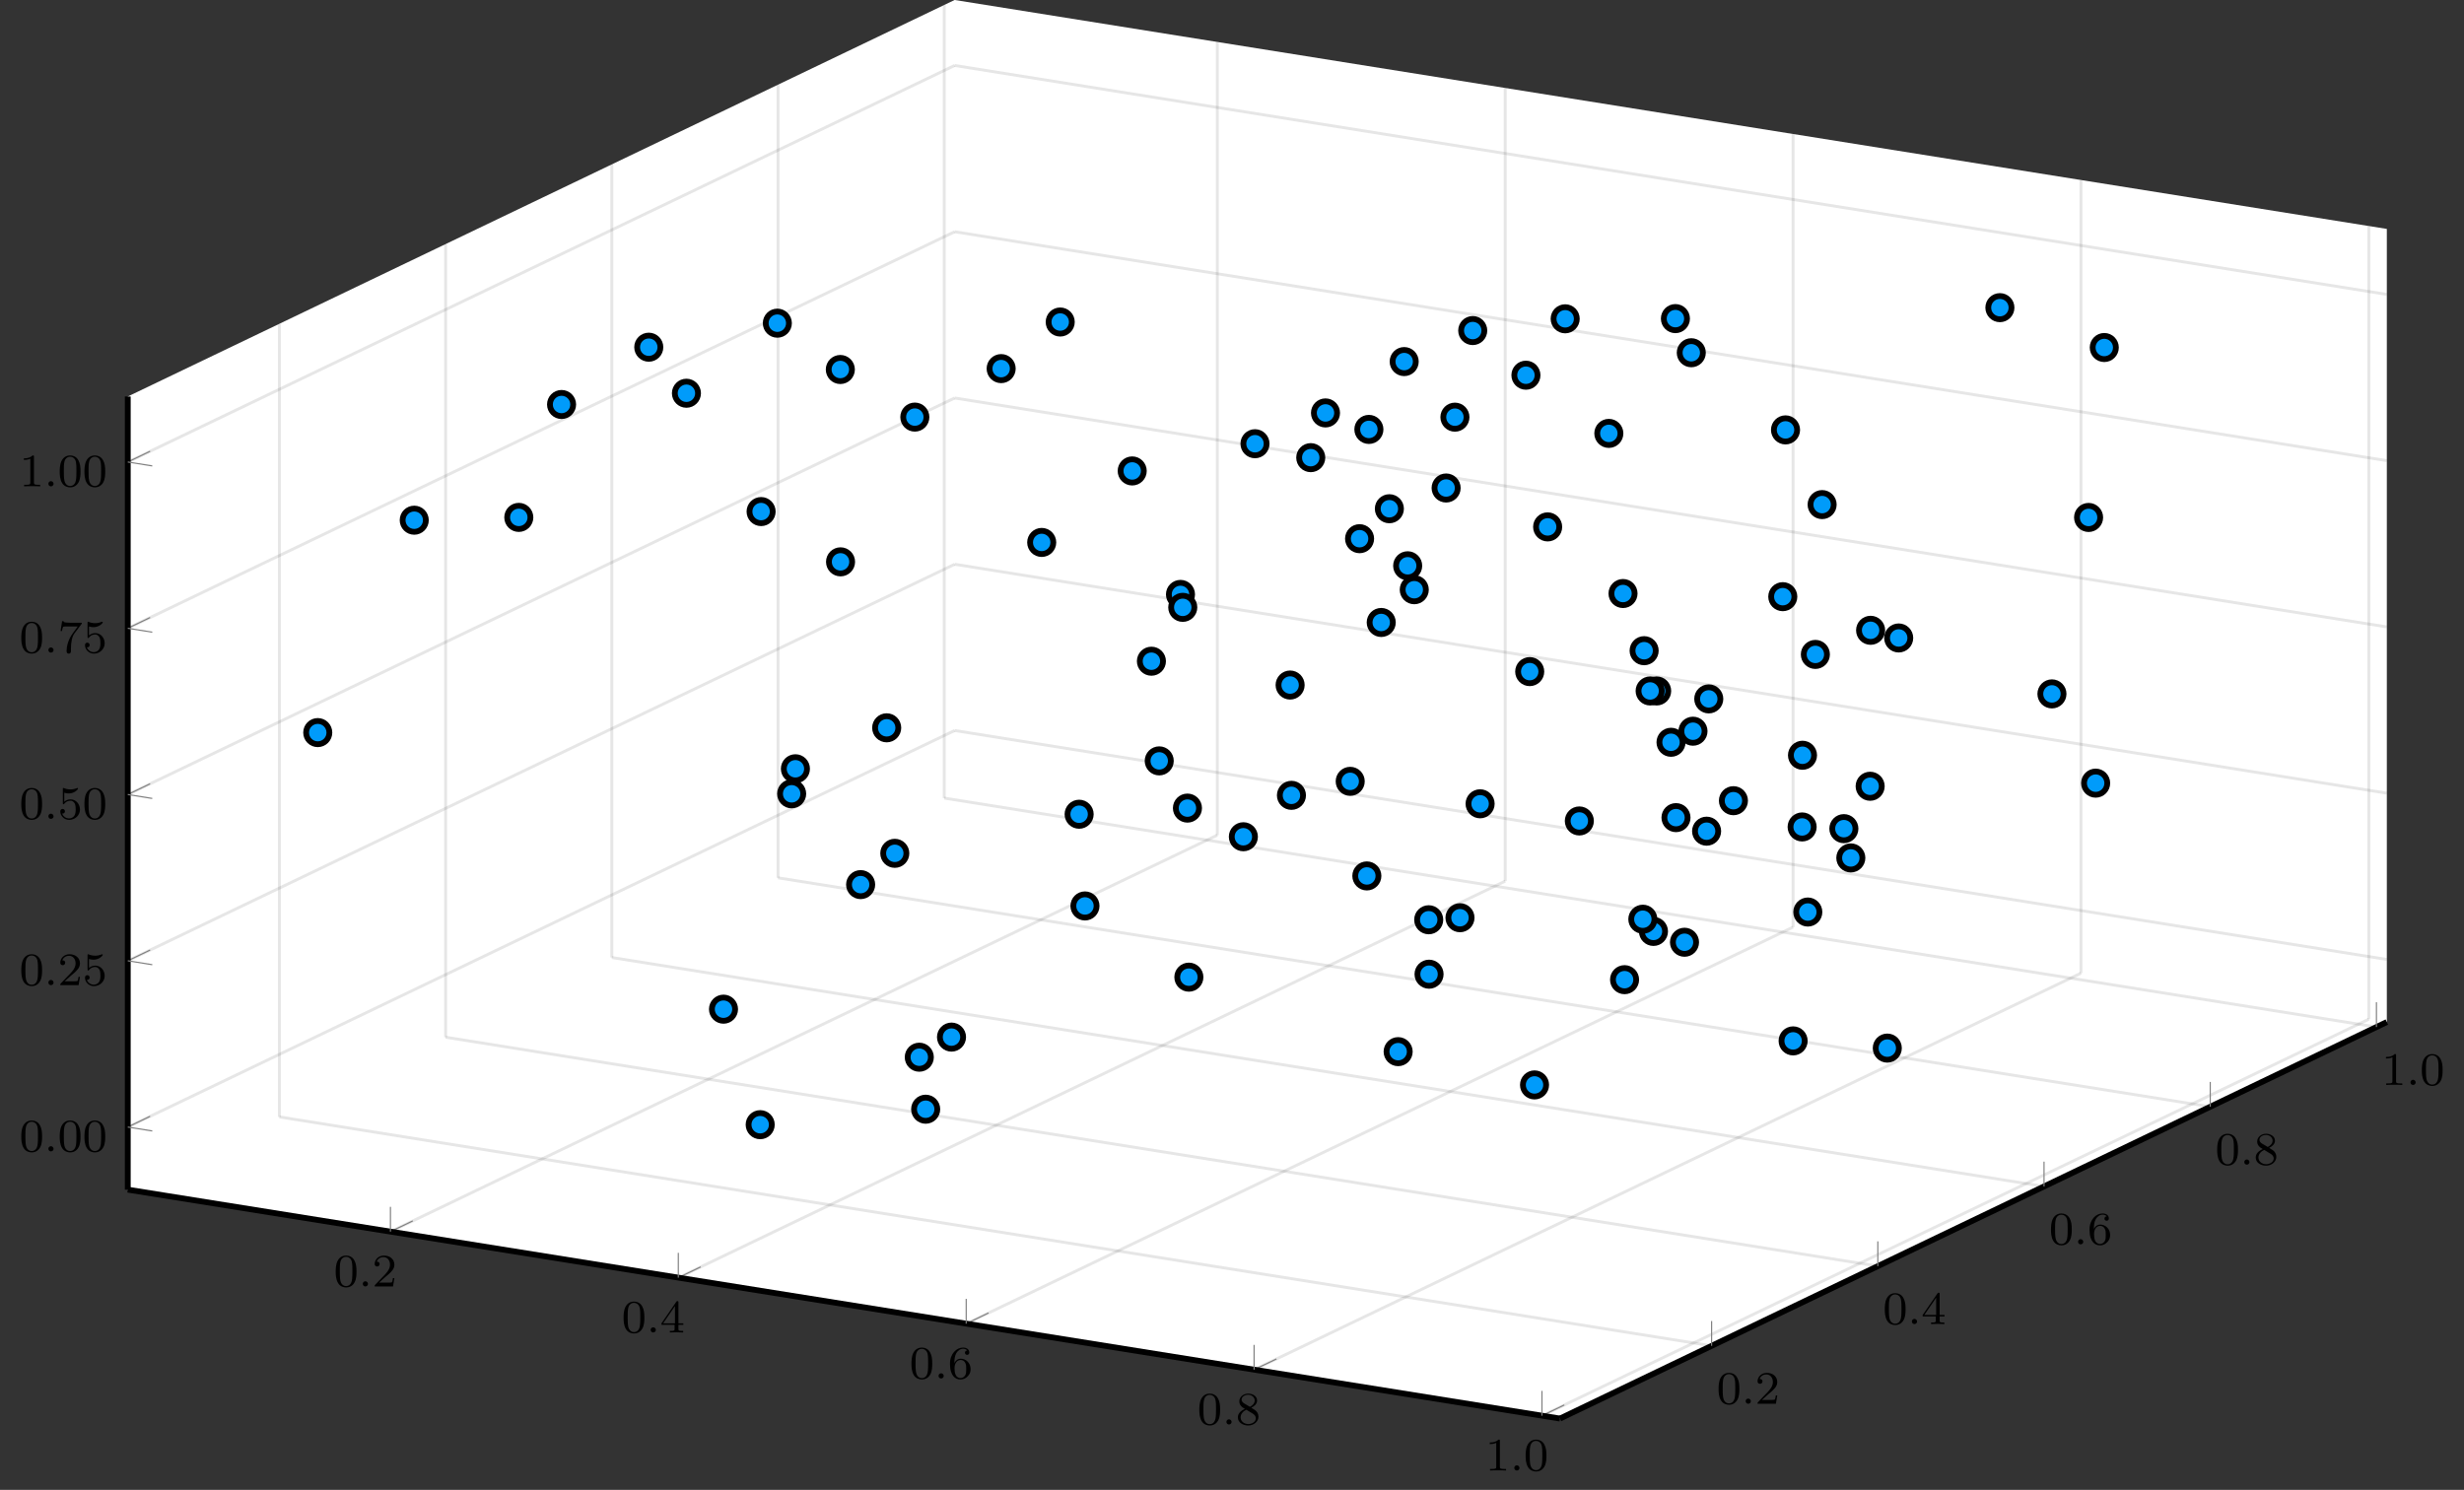 <?xml version="1.0" encoding="UTF-8"?>
<svg xmlns="http://www.w3.org/2000/svg" xmlns:xlink="http://www.w3.org/1999/xlink" width="422.251pt" height="255.358pt" viewBox="0 0 422.251 255.358" version="1.1">
<rect x="0" y="0" width="422.251" height="255.358" fill="#333333" stroke="none"/>
<defs>
<g>
<symbol overflow="visible" id="glyph-1536875417268725-0-0">
<path style="stroke:none;" d=""/>
</symbol>
<symbol overflow="visible" id="glyph-1536875417268725-0-1">
<path style="stroke:none;" d="M 3.891 -2.547 C 3.891 -3.391 3.812 -3.906 3.547 -4.422 C 3.203 -5.125 2.547 -5.297 2.109 -5.297 C 1.109 -5.297 0.734 -4.547 0.625 -4.328 C 0.344 -3.75 0.328 -2.953 0.328 -2.547 C 0.328 -2.016 0.344 -1.219 0.734 -0.578 C 1.094 0.016 1.688 0.172 2.109 0.172 C 2.5 0.172 3.172 0.047 3.578 -0.734 C 3.875 -1.312 3.891 -2.031 3.891 -2.547 Z M 2.109 -0.062 C 1.844 -0.062 1.297 -0.188 1.125 -1.016 C 1.031 -1.469 1.031 -2.219 1.031 -2.641 C 1.031 -3.188 1.031 -3.75 1.125 -4.188 C 1.297 -5 1.906 -5.078 2.109 -5.078 C 2.375 -5.078 2.938 -4.938 3.094 -4.219 C 3.188 -3.781 3.188 -3.172 3.188 -2.641 C 3.188 -2.172 3.188 -1.453 3.094 -1 C 2.922 -0.172 2.375 -0.062 2.109 -0.062 Z M 2.109 -0.062 "/>
</symbol>
<symbol overflow="visible" id="glyph-1536875417268725-0-2">
<path style="stroke:none;" d="M 2.25 -1.625 C 2.375 -1.75 2.703 -2.016 2.844 -2.125 C 3.328 -2.578 3.797 -3.016 3.797 -3.734 C 3.797 -4.688 3 -5.297 2.016 -5.297 C 1.047 -5.297 0.422 -4.578 0.422 -3.859 C 0.422 -3.469 0.734 -3.422 0.844 -3.422 C 1.016 -3.422 1.266 -3.531 1.266 -3.844 C 1.266 -4.25 0.859 -4.25 0.766 -4.25 C 1 -4.844 1.531 -5.031 1.922 -5.031 C 2.656 -5.031 3.047 -4.406 3.047 -3.734 C 3.047 -2.906 2.469 -2.297 1.516 -1.344 L 0.516 -0.297 C 0.422 -0.219 0.422 -0.203 0.422 0 L 3.562 0 L 3.797 -1.422 L 3.547 -1.422 C 3.531 -1.266 3.469 -0.875 3.375 -0.719 C 3.328 -0.656 2.719 -0.656 2.594 -0.656 L 1.172 -0.656 Z M 2.25 -1.625 "/>
</symbol>
<symbol overflow="visible" id="glyph-1536875417268725-0-3">
<path style="stroke:none;" d="M 3.141 -5.156 C 3.141 -5.312 3.141 -5.375 2.969 -5.375 C 2.875 -5.375 2.859 -5.375 2.781 -5.266 L 0.234 -1.562 L 0.234 -1.312 L 2.484 -1.312 L 2.484 -0.641 C 2.484 -0.344 2.469 -0.266 1.844 -0.266 L 1.672 -0.266 L 1.672 0 C 2.344 -0.031 2.359 -0.031 2.812 -0.031 C 3.266 -0.031 3.281 -0.031 3.953 0 L 3.953 -0.266 L 3.781 -0.266 C 3.156 -0.266 3.141 -0.344 3.141 -0.641 L 3.141 -1.312 L 3.984 -1.312 L 3.984 -1.562 L 3.141 -1.562 Z M 2.547 -4.516 L 2.547 -1.562 L 0.516 -1.562 Z M 2.547 -4.516 "/>
</symbol>
<symbol overflow="visible" id="glyph-1536875417268725-0-4">
<path style="stroke:none;" d="M 1.094 -2.641 C 1.094 -3.297 1.156 -3.875 1.438 -4.359 C 1.688 -4.766 2.094 -5.094 2.594 -5.094 C 2.75 -5.094 3.109 -5.062 3.297 -4.797 C 2.938 -4.766 2.906 -4.5 2.906 -4.422 C 2.906 -4.172 3.094 -4.047 3.281 -4.047 C 3.422 -4.047 3.656 -4.125 3.656 -4.438 C 3.656 -4.906 3.297 -5.297 2.578 -5.297 C 1.469 -5.297 0.344 -4.25 0.344 -2.531 C 0.344 -0.359 1.359 0.172 2.125 0.172 C 2.516 0.172 2.922 0.062 3.281 -0.281 C 3.609 -0.594 3.875 -0.922 3.875 -1.625 C 3.875 -2.656 3.078 -3.391 2.203 -3.391 C 1.625 -3.391 1.281 -3.031 1.094 -2.641 Z M 2.125 -0.078 C 1.703 -0.078 1.438 -0.359 1.328 -0.594 C 1.141 -0.953 1.125 -1.484 1.125 -1.797 C 1.125 -2.578 1.547 -3.172 2.172 -3.172 C 2.562 -3.172 2.812 -2.969 2.953 -2.688 C 3.125 -2.391 3.125 -2.031 3.125 -1.625 C 3.125 -1.219 3.125 -0.875 2.969 -0.578 C 2.75 -0.219 2.484 -0.078 2.125 -0.078 Z M 2.125 -0.078 "/>
</symbol>
<symbol overflow="visible" id="glyph-1536875417268725-0-5">
<path style="stroke:none;" d="M 2.641 -2.875 C 3.094 -3.094 3.641 -3.484 3.641 -4.109 C 3.641 -4.875 2.859 -5.297 2.125 -5.297 C 1.281 -5.297 0.594 -4.719 0.594 -3.969 C 0.594 -3.672 0.688 -3.406 0.891 -3.172 C 1.031 -3 1.062 -2.984 1.547 -2.672 C 0.562 -2.234 0.344 -1.656 0.344 -1.219 C 0.344 -0.328 1.234 0.172 2.109 0.172 C 3.078 0.172 3.875 -0.5 3.875 -1.344 C 3.875 -1.844 3.609 -2.172 3.469 -2.312 C 3.344 -2.438 3.328 -2.453 2.641 -2.875 Z M 1.406 -3.625 C 1.172 -3.766 0.984 -4 0.984 -4.266 C 0.984 -4.766 1.531 -5.094 2.109 -5.094 C 2.719 -5.094 3.234 -4.672 3.234 -4.109 C 3.234 -3.656 2.875 -3.266 2.406 -3.031 Z M 1.797 -2.531 C 1.828 -2.516 2.734 -1.953 2.875 -1.875 C 3 -1.797 3.422 -1.547 3.422 -1.062 C 3.422 -0.453 2.766 -0.078 2.125 -0.078 C 1.406 -0.078 0.812 -0.562 0.812 -1.219 C 0.812 -1.812 1.25 -2.281 1.797 -2.531 Z M 1.797 -2.531 "/>
</symbol>
<symbol overflow="visible" id="glyph-1536875417268725-0-6">
<path style="stroke:none;" d="M 2.5 -5.078 C 2.5 -5.297 2.484 -5.297 2.266 -5.297 C 1.938 -4.984 1.516 -4.797 0.766 -4.797 L 0.766 -4.531 C 0.984 -4.531 1.406 -4.531 1.875 -4.734 L 1.875 -0.656 C 1.875 -0.359 1.844 -0.266 1.094 -0.266 L 0.812 -0.266 L 0.812 0 C 1.141 -0.031 1.828 -0.031 2.188 -0.031 C 2.547 -0.031 3.234 -0.031 3.562 0 L 3.562 -0.266 L 3.281 -0.266 C 2.531 -0.266 2.5 -0.359 2.5 -0.656 Z M 2.5 -5.078 "/>
</symbol>
<symbol overflow="visible" id="glyph-1536875417268725-0-7">
<path style="stroke:none;" d="M 1.109 -4.484 C 1.219 -4.453 1.531 -4.359 1.875 -4.359 C 2.875 -4.359 3.469 -5.062 3.469 -5.188 C 3.469 -5.281 3.422 -5.297 3.375 -5.297 C 3.359 -5.297 3.344 -5.297 3.281 -5.266 C 2.969 -5.141 2.594 -5.047 2.172 -5.047 C 1.703 -5.047 1.312 -5.156 1.062 -5.266 C 0.984 -5.297 0.969 -5.297 0.953 -5.297 C 0.859 -5.297 0.859 -5.219 0.859 -5.062 L 0.859 -2.734 C 0.859 -2.594 0.859 -2.5 0.984 -2.5 C 1.047 -2.5 1.062 -2.531 1.109 -2.594 C 1.203 -2.703 1.5 -3.109 2.188 -3.109 C 2.625 -3.109 2.844 -2.75 2.922 -2.594 C 3.047 -2.312 3.062 -1.938 3.062 -1.641 C 3.062 -1.344 3.062 -0.906 2.844 -0.562 C 2.688 -0.312 2.359 -0.078 1.938 -0.078 C 1.422 -0.078 0.922 -0.391 0.734 -0.922 C 0.75 -0.906 0.812 -0.906 0.812 -0.906 C 1.031 -0.906 1.219 -1.047 1.219 -1.297 C 1.219 -1.594 0.984 -1.703 0.828 -1.703 C 0.672 -1.703 0.422 -1.625 0.422 -1.281 C 0.422 -0.562 1.047 0.172 1.953 0.172 C 2.953 0.172 3.797 -0.609 3.797 -1.594 C 3.797 -2.516 3.125 -3.344 2.188 -3.344 C 1.797 -3.344 1.422 -3.219 1.109 -2.938 Z M 1.109 -4.484 "/>
</symbol>
<symbol overflow="visible" id="glyph-1536875417268725-0-8">
<path style="stroke:none;" d="M 4.031 -4.859 C 4.109 -4.938 4.109 -4.953 4.109 -5.125 L 2.078 -5.125 C 1.875 -5.125 1.641 -5.141 1.438 -5.156 C 1.016 -5.188 1.016 -5.266 0.984 -5.391 L 0.734 -5.391 L 0.469 -3.703 L 0.719 -3.703 C 0.734 -3.828 0.828 -4.375 0.938 -4.438 C 1.016 -4.484 1.625 -4.484 1.734 -4.484 L 3.422 -4.484 L 2.609 -3.375 C 1.703 -2.172 1.5 -0.906 1.5 -0.281 C 1.5 -0.203 1.5 0.172 1.875 0.172 C 2.25 0.172 2.25 -0.188 2.25 -0.281 L 2.25 -0.672 C 2.25 -1.812 2.453 -2.75 2.844 -3.281 Z M 4.031 -4.859 "/>
</symbol>
<symbol overflow="visible" id="glyph-1536875417268725-1-0">
<path style="stroke:none;" d=""/>
</symbol>
<symbol overflow="visible" id="glyph-1536875417268725-1-1">
<path style="stroke:none;" d="M 1.625 -0.438 C 1.625 -0.703 1.391 -0.891 1.172 -0.891 C 0.922 -0.891 0.734 -0.672 0.734 -0.453 C 0.734 -0.172 0.953 0 1.172 0 C 1.422 0 1.625 -0.203 1.625 -0.438 Z M 1.625 -0.438 "/>
</symbol>
</g>
<clipPath id="clip-1536875417268725-1">
  <path d="M 7 189 L 282 189 L 282 255.359 L 7 255.359 Z M 7 189 "/>
</clipPath>
<clipPath id="clip-1536875417268725-2">
  <path d="M 253 161 L 422.25 161 L 422.25 255.359 L 253 255.359 Z M 253 161 "/>
</clipPath>
</defs>
<g id="surface1">
<path style=" stroke:none;fill-rule:nonzero;fill:rgb(100%,100%,100%);fill-opacity:1;" d="M 409.027 175.172 L 409.027 39.234 L 163.594 -0.004 L 21.895 67.957 L 21.895 203.898 L 267.328 243.133 Z M 409.027 175.172 "/>
<path style="fill:none;stroke-width:0.498;stroke-linecap:butt;stroke-linejoin:miter;stroke:rgb(0%,0%,0%);stroke-opacity:0.1;stroke-miterlimit:10;" d="M 45.016 -18.525 L 186.715 49.436 M 94.348 -26.411 L 236.051 41.549 M 143.684 -34.298 L 285.383 33.663 M 193.016 -42.185 L 334.715 25.776 M 242.348 -50.072 L 384.051 17.889 " transform="matrix(1,0,0,-1,21.894,192.569)"/>
<path style="fill:none;stroke-width:0.498;stroke-linecap:butt;stroke-linejoin:miter;stroke:rgb(0%,0%,0%);stroke-opacity:0.1;stroke-miterlimit:10;" d="M 25.989 1.135 L 271.422 -38.099 M 54.473 14.796 L 299.907 -24.439 M 82.954 28.456 L 328.387 -10.779 M 111.438 42.116 L 356.872 2.881 M 139.918 55.78 L 385.352 16.542 " transform="matrix(1,0,0,-1,21.894,192.569)"/>
<path style="fill:none;stroke-width:0.199;stroke-linecap:butt;stroke-linejoin:miter;stroke:rgb(50%,50%,50%);stroke-opacity:1;stroke-miterlimit:10;" d="M 45.016 -18.525 L 48.848 -16.685 M 94.348 -26.411 L 98.184 -24.572 M 143.684 -34.298 L 147.516 -32.458 M 193.016 -42.185 L 196.852 -40.345 M 242.348 -50.072 L 246.184 -48.232 " transform="matrix(1,0,0,-1,21.894,192.569)"/>
<g clip-path="url(#clip-1536875417268725-1)" clip-rule="nonzero">
<path style="fill:none;stroke-width:0.996;stroke-linecap:butt;stroke-linejoin:miter;stroke:rgb(0%,0%,0%);stroke-opacity:1;stroke-miterlimit:10;" d="M 0.001 -11.329 L 245.434 -50.564 " transform="matrix(1,0,0,-1,21.894,192.569)"/>
</g>
<g clip-path="url(#clip-1536875417268725-2)" clip-rule="nonzero">
<path style="fill:none;stroke-width:0.996;stroke-linecap:butt;stroke-linejoin:miter;stroke:rgb(0%,0%,0%);stroke-opacity:1;stroke-miterlimit:10;" d="M 245.434 -50.564 L 387.133 17.397 " transform="matrix(1,0,0,-1,21.894,192.569)"/>
</g>
<g style="fill:rgb(0%,0%,0%);fill-opacity:1;">
  <use xlink:href="#glyph-1536875417268725-0-1" x="57.201" y="220.491"/>
</g>
<g style="fill:rgb(0%,0%,0%);fill-opacity:1;">
  <use xlink:href="#glyph-1536875417268725-1-1" x="61.435" y="220.491"/>
</g>
<g style="fill:rgb(0%,0%,0%);fill-opacity:1;">
  <use xlink:href="#glyph-1536875417268725-0-2" x="63.787" y="220.491"/>
</g>
<g style="fill:rgb(0%,0%,0%);fill-opacity:1;">
  <use xlink:href="#glyph-1536875417268725-0-1" x="106.534" y="228.377"/>
</g>
<g style="fill:rgb(0%,0%,0%);fill-opacity:1;">
  <use xlink:href="#glyph-1536875417268725-1-1" x="110.768" y="228.377"/>
</g>
<g style="fill:rgb(0%,0%,0%);fill-opacity:1;">
  <use xlink:href="#glyph-1536875417268725-0-3" x="113.12" y="228.377"/>
</g>
<g style="fill:rgb(0%,0%,0%);fill-opacity:1;">
  <use xlink:href="#glyph-1536875417268725-0-1" x="155.866" y="236.264"/>
</g>
<g style="fill:rgb(0%,0%,0%);fill-opacity:1;">
  <use xlink:href="#glyph-1536875417268725-1-1" x="160.101" y="236.264"/>
</g>
<g style="fill:rgb(0%,0%,0%);fill-opacity:1;">
  <use xlink:href="#glyph-1536875417268725-0-4" x="162.453" y="236.264"/>
</g>
<g style="fill:rgb(0%,0%,0%);fill-opacity:1;">
  <use xlink:href="#glyph-1536875417268725-0-1" x="205.199" y="244.151"/>
</g>
<g style="fill:rgb(0%,0%,0%);fill-opacity:1;">
  <use xlink:href="#glyph-1536875417268725-1-1" x="209.433" y="244.151"/>
</g>
<g style="fill:rgb(0%,0%,0%);fill-opacity:1;">
  <use xlink:href="#glyph-1536875417268725-0-5" x="211.786" y="244.151"/>
</g>
<g style="fill:rgb(0%,0%,0%);fill-opacity:1;">
  <use xlink:href="#glyph-1536875417268725-0-6" x="254.532" y="252.037"/>
</g>
<g style="fill:rgb(0%,0%,0%);fill-opacity:1;">
  <use xlink:href="#glyph-1536875417268725-1-1" x="258.766" y="252.037"/>
</g>
<g style="fill:rgb(0%,0%,0%);fill-opacity:1;">
  <use xlink:href="#glyph-1536875417268725-0-1" x="261.119" y="252.037"/>
</g>
<g style="fill:rgb(0%,0%,0%);fill-opacity:1;">
  <use xlink:href="#glyph-1536875417268725-0-1" x="294.182" y="240.597"/>
</g>
<g style="fill:rgb(0%,0%,0%);fill-opacity:1;">
  <use xlink:href="#glyph-1536875417268725-1-1" x="298.416" y="240.597"/>
</g>
<g style="fill:rgb(0%,0%,0%);fill-opacity:1;">
  <use xlink:href="#glyph-1536875417268725-0-2" x="300.768" y="240.597"/>
</g>
<g style="fill:rgb(0%,0%,0%);fill-opacity:1;">
  <use xlink:href="#glyph-1536875417268725-0-1" x="322.664" y="226.937"/>
</g>
<g style="fill:rgb(0%,0%,0%);fill-opacity:1;">
  <use xlink:href="#glyph-1536875417268725-1-1" x="326.898" y="226.937"/>
</g>
<g style="fill:rgb(0%,0%,0%);fill-opacity:1;">
  <use xlink:href="#glyph-1536875417268725-0-3" x="329.25" y="226.937"/>
</g>
<g style="fill:rgb(0%,0%,0%);fill-opacity:1;">
  <use xlink:href="#glyph-1536875417268725-0-1" x="351.146" y="213.277"/>
</g>
<g style="fill:rgb(0%,0%,0%);fill-opacity:1;">
  <use xlink:href="#glyph-1536875417268725-1-1" x="355.38" y="213.277"/>
</g>
<g style="fill:rgb(0%,0%,0%);fill-opacity:1;">
  <use xlink:href="#glyph-1536875417268725-0-4" x="357.732" y="213.277"/>
</g>
<g style="fill:rgb(0%,0%,0%);fill-opacity:1;">
  <use xlink:href="#glyph-1536875417268725-0-1" x="379.628" y="199.616"/>
</g>
<g style="fill:rgb(0%,0%,0%);fill-opacity:1;">
  <use xlink:href="#glyph-1536875417268725-1-1" x="383.862" y="199.616"/>
</g>
<g style="fill:rgb(0%,0%,0%);fill-opacity:1;">
  <use xlink:href="#glyph-1536875417268725-0-5" x="386.215" y="199.616"/>
</g>
<g style="fill:rgb(0%,0%,0%);fill-opacity:1;">
  <use xlink:href="#glyph-1536875417268725-0-6" x="408.11" y="185.956"/>
</g>
<g style="fill:rgb(0%,0%,0%);fill-opacity:1;">
  <use xlink:href="#glyph-1536875417268725-1-1" x="412.344" y="185.956"/>
</g>
<g style="fill:rgb(0%,0%,0%);fill-opacity:1;">
  <use xlink:href="#glyph-1536875417268725-0-1" x="414.697" y="185.956"/>
</g>
<path style="fill:none;stroke-width:0.498;stroke-linecap:butt;stroke-linejoin:miter;stroke:rgb(0%,0%,0%);stroke-opacity:0.1;stroke-miterlimit:10;" d="M 25.989 1.135 L 25.989 137.077 M 54.473 14.796 L 54.473 150.737 M 82.954 28.456 L 82.954 164.397 M 111.438 42.116 L 111.438 178.057 M 139.918 55.78 L 139.918 191.717 " transform="matrix(1,0,0,-1,21.894,192.569)"/>
<path style="fill:none;stroke-width:0.498;stroke-linecap:butt;stroke-linejoin:miter;stroke:rgb(0%,0%,0%);stroke-opacity:0.1;stroke-miterlimit:10;" d="M 0.001 -0.599 L 141.7 67.362 M 0.001 27.897 L 141.7 95.858 M 0.001 56.393 L 141.7 124.354 M 0.001 84.889 L 141.7 152.85 M 0.001 113.385 L 141.7 181.346 " transform="matrix(1,0,0,-1,21.894,192.569)"/>
<path style="fill:none;stroke-width:0.199;stroke-linecap:butt;stroke-linejoin:miter;stroke:rgb(50%,50%,50%);stroke-opacity:1;stroke-miterlimit:10;" d="M 0.001 -0.599 L 3.833 1.241 M 0.001 27.897 L 3.833 29.737 M 0.001 56.393 L 3.833 58.233 M 0.001 84.889 L 3.833 86.729 M 0.001 113.385 L 3.833 115.225 " transform="matrix(1,0,0,-1,21.894,192.569)"/>
<path style="fill:none;stroke-width:0.996;stroke-linecap:butt;stroke-linejoin:miter;stroke:rgb(0%,0%,0%);stroke-opacity:1;stroke-miterlimit:10;" d="M 0.001 -11.329 L 0.001 124.612 " transform="matrix(1,0,0,-1,21.894,192.569)"/>
<g style="fill:rgb(0%,0%,0%);fill-opacity:1;">
  <use xlink:href="#glyph-1536875417268725-0-1" x="3.321" y="197.342"/>
</g>
<g style="fill:rgb(0%,0%,0%);fill-opacity:1;">
  <use xlink:href="#glyph-1536875417268725-1-1" x="7.555" y="197.342"/>
</g>
<g style="fill:rgb(0%,0%,0%);fill-opacity:1;">
  <use xlink:href="#glyph-1536875417268725-0-1" x="9.907" y="197.342"/>
  <use xlink:href="#glyph-1536875417268725-0-1" x="14.142" y="197.342"/>
</g>
<g style="fill:rgb(0%,0%,0%);fill-opacity:1;">
  <use xlink:href="#glyph-1536875417268725-0-1" x="3.321" y="168.846"/>
</g>
<g style="fill:rgb(0%,0%,0%);fill-opacity:1;">
  <use xlink:href="#glyph-1536875417268725-1-1" x="7.555" y="168.846"/>
</g>
<g style="fill:rgb(0%,0%,0%);fill-opacity:1;">
  <use xlink:href="#glyph-1536875417268725-0-2" x="9.907" y="168.846"/>
  <use xlink:href="#glyph-1536875417268725-0-7" x="14.142" y="168.846"/>
</g>
<g style="fill:rgb(0%,0%,0%);fill-opacity:1;">
  <use xlink:href="#glyph-1536875417268725-0-1" x="3.321" y="140.35"/>
</g>
<g style="fill:rgb(0%,0%,0%);fill-opacity:1;">
  <use xlink:href="#glyph-1536875417268725-1-1" x="7.555" y="140.35"/>
</g>
<g style="fill:rgb(0%,0%,0%);fill-opacity:1;">
  <use xlink:href="#glyph-1536875417268725-0-7" x="9.907" y="140.35"/>
  <use xlink:href="#glyph-1536875417268725-0-1" x="14.142" y="140.35"/>
</g>
<g style="fill:rgb(0%,0%,0%);fill-opacity:1;">
  <use xlink:href="#glyph-1536875417268725-0-1" x="3.321" y="111.854"/>
</g>
<g style="fill:rgb(0%,0%,0%);fill-opacity:1;">
  <use xlink:href="#glyph-1536875417268725-1-1" x="7.555" y="111.854"/>
</g>
<g style="fill:rgb(0%,0%,0%);fill-opacity:1;">
  <use xlink:href="#glyph-1536875417268725-0-8" x="9.907" y="111.854"/>
  <use xlink:href="#glyph-1536875417268725-0-7" x="14.142" y="111.854"/>
</g>
<g style="fill:rgb(0%,0%,0%);fill-opacity:1;">
  <use xlink:href="#glyph-1536875417268725-0-6" x="3.321" y="83.359"/>
</g>
<g style="fill:rgb(0%,0%,0%);fill-opacity:1;">
  <use xlink:href="#glyph-1536875417268725-1-1" x="7.555" y="83.359"/>
</g>
<g style="fill:rgb(0%,0%,0%);fill-opacity:1;">
  <use xlink:href="#glyph-1536875417268725-0-1" x="9.907" y="83.359"/>
  <use xlink:href="#glyph-1536875417268725-0-1" x="14.142" y="83.359"/>
</g>
<path style="fill:none;stroke-width:0.199;stroke-linecap:butt;stroke-linejoin:miter;stroke:rgb(50%,50%,50%);stroke-opacity:1;stroke-miterlimit:10;" d="M 271.422 -38.099 L 271.422 -33.849 M 299.907 -24.439 L 299.907 -20.189 M 328.387 -10.779 L 328.387 -6.529 M 356.872 2.881 L 356.872 7.131 M 385.352 16.542 L 385.352 20.792 " transform="matrix(1,0,0,-1,21.894,192.569)"/>
<path style="fill:none;stroke-width:0.199;stroke-linecap:butt;stroke-linejoin:miter;stroke:rgb(50%,50%,50%);stroke-opacity:1;stroke-miterlimit:10;" d="M 45.016 -18.525 L 45.016 -14.275 M 94.348 -26.411 L 94.348 -22.161 M 143.684 -34.298 L 143.684 -30.048 M 193.016 -42.185 L 193.016 -37.935 M 242.348 -50.072 L 242.348 -45.822 " transform="matrix(1,0,0,-1,21.894,192.569)"/>
<path style="fill:none;stroke-width:0.199;stroke-linecap:butt;stroke-linejoin:miter;stroke:rgb(50%,50%,50%);stroke-opacity:1;stroke-miterlimit:10;" d="M 0.001 -0.599 L 4.2 -1.271 M 0.001 27.897 L 4.2 27.225 M 0.001 56.393 L 4.2 55.721 M 0.001 84.889 L 4.2 84.217 M 0.001 113.385 L 4.2 112.714 " transform="matrix(1,0,0,-1,21.894,192.569)"/>
<path style="fill:none;stroke-width:0.498;stroke-linecap:butt;stroke-linejoin:miter;stroke:rgb(0%,0%,0%);stroke-opacity:0.1;stroke-miterlimit:10;" d="M 186.715 49.436 L 186.715 185.374 M 236.051 41.549 L 236.051 177.487 M 285.383 33.663 L 285.383 169.6 M 334.715 25.776 L 334.715 161.714 M 384.051 17.889 L 384.051 153.827 " transform="matrix(1,0,0,-1,21.894,192.569)"/>
<path style="fill:none;stroke-width:0.498;stroke-linecap:butt;stroke-linejoin:miter;stroke:rgb(0%,0%,0%);stroke-opacity:0.1;stroke-miterlimit:10;" d="M 141.7 67.362 L 387.133 28.124 M 141.7 95.858 L 387.133 56.62 M 141.7 124.354 L 387.133 85.116 M 141.7 152.85 L 387.133 113.612 M 141.7 181.346 L 387.133 142.108 " transform="matrix(1,0,0,-1,21.894,192.569)"/>
<path style="fill-rule:nonzero;fill:rgb(0%,60.559%,97.867%);fill-opacity:1;stroke-width:0.996;stroke-linecap:butt;stroke-linejoin:miter;stroke:rgb(0%,0%,0%);stroke-opacity:1;stroke-miterlimit:10;" d="M 143.157 14.815 C 143.157 15.917 142.262 16.807 141.165 16.807 C 140.063 16.807 139.172 15.917 139.172 14.815 C 139.172 13.717 140.063 12.823 141.165 12.823 C 142.262 12.823 143.157 13.717 143.157 14.815 Z M 143.157 14.815 " transform="matrix(1,0,0,-1,21.894,192.569)"/>
<path style="fill-rule:nonzero;fill:rgb(0%,60.559%,97.867%);fill-opacity:1;stroke-width:0.996;stroke-linecap:butt;stroke-linejoin:miter;stroke:rgb(0%,0%,0%);stroke-opacity:1;stroke-miterlimit:10;" d="M 218.192 105.374 C 218.192 106.471 217.301 107.366 216.2 107.366 C 215.098 107.366 214.208 106.471 214.208 105.374 C 214.208 104.272 215.098 103.382 216.2 103.382 C 217.301 103.382 218.192 104.272 218.192 105.374 Z M 218.192 105.374 " transform="matrix(1,0,0,-1,21.894,192.569)"/>
<path style="fill-rule:nonzero;fill:rgb(0%,60.559%,97.867%);fill-opacity:1;stroke-width:0.996;stroke-linecap:butt;stroke-linejoin:miter;stroke:rgb(0%,0%,0%);stroke-opacity:1;stroke-miterlimit:10;" d="M 230.293 35.276 C 230.293 36.378 229.399 37.268 228.301 37.268 C 227.2 37.268 226.309 36.378 226.309 35.276 C 226.309 34.174 227.2 33.284 228.301 33.284 C 229.399 33.284 230.293 34.174 230.293 35.276 Z M 230.293 35.276 " transform="matrix(1,0,0,-1,21.894,192.569)"/>
<path style="fill-rule:nonzero;fill:rgb(0%,60.559%,97.867%);fill-opacity:1;stroke-width:0.996;stroke-linecap:butt;stroke-linejoin:miter;stroke:rgb(0%,0%,0%);stroke-opacity:1;stroke-miterlimit:10;" d="M 133.438 46.315 C 133.438 47.413 132.543 48.307 131.446 48.307 C 130.344 48.307 129.454 47.413 129.454 46.315 C 129.454 45.214 130.344 44.323 131.446 44.323 C 132.543 44.323 133.438 45.214 133.438 46.315 Z M 133.438 46.315 " transform="matrix(1,0,0,-1,21.894,192.569)"/>
<path style="fill-rule:nonzero;fill:rgb(0%,60.559%,97.867%);fill-opacity:1;stroke-width:0.996;stroke-linecap:butt;stroke-linejoin:miter;stroke:rgb(0%,0%,0%);stroke-opacity:1;stroke-miterlimit:10;" d="M 263.997 74.143 C 263.997 75.241 263.106 76.135 262.004 76.135 C 260.903 76.135 260.012 75.241 260.012 74.143 C 260.012 73.042 260.903 72.151 262.004 72.151 C 263.106 72.151 263.997 73.042 263.997 74.143 Z M 263.997 74.143 " transform="matrix(1,0,0,-1,21.894,192.569)"/>
<path style="fill-rule:nonzero;fill:rgb(0%,60.559%,97.867%);fill-opacity:1;stroke-width:0.996;stroke-linecap:butt;stroke-linejoin:miter;stroke:rgb(0%,0%,0%);stroke-opacity:1;stroke-miterlimit:10;" d="M 201.184 75.155 C 201.184 76.257 200.293 77.151 199.192 77.151 C 198.09 77.151 197.2 76.257 197.2 75.155 C 197.2 74.057 198.09 73.163 199.192 73.163 C 200.293 73.163 201.184 74.057 201.184 75.155 Z M 201.184 75.155 " transform="matrix(1,0,0,-1,21.894,192.569)"/>
<path style="fill-rule:nonzero;fill:rgb(0%,60.559%,97.867%);fill-opacity:1;stroke-width:0.996;stroke-linecap:butt;stroke-linejoin:miter;stroke:rgb(0%,0%,0%);stroke-opacity:1;stroke-miterlimit:10;" d="M 138.731 2.456 C 138.731 3.557 137.836 4.448 136.735 4.448 C 135.637 4.448 134.743 3.557 134.743 2.456 C 134.743 1.354 135.637 0.464 136.735 0.464 C 137.836 0.464 138.731 1.354 138.731 2.456 Z M 138.731 2.456 " transform="matrix(1,0,0,-1,21.894,192.569)"/>
<path style="fill-rule:nonzero;fill:rgb(0%,60.559%,97.867%);fill-opacity:1;stroke-width:0.996;stroke-linecap:butt;stroke-linejoin:miter;stroke:rgb(0%,0%,0%);stroke-opacity:1;stroke-miterlimit:10;" d="M 222.458 91.495 C 222.458 92.596 221.567 93.487 220.465 93.487 C 219.368 93.487 218.473 92.596 218.473 91.495 C 218.473 90.397 219.368 89.503 220.465 89.503 C 221.567 89.503 222.458 90.397 222.458 91.495 Z M 222.458 91.495 " transform="matrix(1,0,0,-1,21.894,192.569)"/>
<path style="fill-rule:nonzero;fill:rgb(0%,60.559%,97.867%);fill-opacity:1;stroke-width:0.996;stroke-linecap:butt;stroke-linejoin:miter;stroke:rgb(0%,0%,0%);stroke-opacity:1;stroke-miterlimit:10;" d="M 277.153 55.335 C 277.153 56.436 276.262 57.327 275.161 57.327 C 274.059 57.327 273.168 56.436 273.168 55.335 C 273.168 54.233 274.059 53.342 275.161 53.342 C 276.262 53.342 277.153 54.233 277.153 55.335 Z M 277.153 55.335 " transform="matrix(1,0,0,-1,21.894,192.569)"/>
<path style="fill-rule:nonzero;fill:rgb(0%,60.559%,97.867%);fill-opacity:1;stroke-width:0.996;stroke-linecap:butt;stroke-linejoin:miter;stroke:rgb(0%,0%,0%);stroke-opacity:1;stroke-miterlimit:10;" d="M 113.309 137.178 C 113.309 138.28 112.418 139.174 111.317 139.174 C 110.215 139.174 109.325 138.28 109.325 137.178 C 109.325 136.081 110.215 135.186 111.317 135.186 C 112.418 135.186 113.309 136.081 113.309 137.178 Z M 113.309 137.178 " transform="matrix(1,0,0,-1,21.894,192.569)"/>
<path style="fill-rule:nonzero;fill:rgb(0%,60.559%,97.867%);fill-opacity:1;stroke-width:0.996;stroke-linecap:butt;stroke-linejoin:miter;stroke:rgb(0%,0%,0%);stroke-opacity:1;stroke-miterlimit:10;" d="M 219.696 12.323 C 219.696 13.424 218.801 14.315 217.704 14.315 C 216.602 14.315 215.711 13.424 215.711 12.323 C 215.711 11.221 216.602 10.331 217.704 10.331 C 218.801 10.331 219.696 11.221 219.696 12.323 Z M 219.696 12.323 " transform="matrix(1,0,0,-1,21.894,192.569)"/>
<path style="fill-rule:nonzero;fill:rgb(0%,60.559%,97.867%);fill-opacity:1;stroke-width:0.996;stroke-linecap:butt;stroke-linejoin:miter;stroke:rgb(0%,0%,0%);stroke-opacity:1;stroke-miterlimit:10;" d="M 165.028 53.014 C 165.028 54.116 164.133 55.007 163.036 55.007 C 161.934 55.007 161.043 54.116 161.043 53.014 C 161.043 51.913 161.934 51.022 163.036 51.022 C 164.133 51.022 165.028 51.913 165.028 53.014 Z M 165.028 53.014 " transform="matrix(1,0,0,-1,21.894,192.569)"/>
<path style="fill-rule:nonzero;fill:rgb(0%,60.559%,97.867%);fill-opacity:1;stroke-width:0.996;stroke-linecap:butt;stroke-linejoin:miter;stroke:rgb(0%,0%,0%);stroke-opacity:1;stroke-miterlimit:10;" d="M 137.637 11.37 C 137.637 12.471 136.743 13.362 135.641 13.362 C 134.543 13.362 133.649 12.471 133.649 11.37 C 133.649 10.268 134.543 9.378 135.641 9.378 C 136.743 9.378 137.637 10.268 137.637 11.37 Z M 137.637 11.37 " transform="matrix(1,0,0,-1,21.894,192.569)"/>
<path style="fill-rule:nonzero;fill:rgb(0%,60.559%,97.867%);fill-opacity:1;stroke-width:0.996;stroke-linecap:butt;stroke-linejoin:miter;stroke:rgb(0%,0%,0%);stroke-opacity:1;stroke-miterlimit:10;" d="M 297.27 45.526 C 297.27 46.628 296.379 47.518 295.278 47.518 C 294.176 47.518 293.286 46.628 293.286 45.526 C 293.286 44.424 294.176 43.534 295.278 43.534 C 296.379 43.534 297.27 44.424 297.27 45.526 Z M 297.27 45.526 " transform="matrix(1,0,0,-1,21.894,192.569)"/>
<path style="fill-rule:nonzero;fill:rgb(0%,60.559%,97.867%);fill-opacity:1;stroke-width:0.996;stroke-linecap:butt;stroke-linejoin:miter;stroke:rgb(0%,0%,0%);stroke-opacity:1;stroke-miterlimit:10;" d="M 296.079 50.542 C 296.079 51.643 295.188 52.538 294.086 52.538 C 292.985 52.538 292.094 51.643 292.094 50.542 C 292.094 49.444 292.985 48.549 294.086 48.549 C 295.188 48.549 296.079 49.444 296.079 50.542 Z M 296.079 50.542 " transform="matrix(1,0,0,-1,21.894,192.569)"/>
<path style="fill-rule:nonzero;fill:rgb(0%,60.559%,97.867%);fill-opacity:1;stroke-width:0.996;stroke-linecap:butt;stroke-linejoin:miter;stroke:rgb(0%,0%,0%);stroke-opacity:1;stroke-miterlimit:10;" d="M 263.45 32.932 C 263.45 34.03 262.559 34.924 261.458 34.924 C 260.356 34.924 259.465 34.03 259.465 32.932 C 259.465 31.831 260.356 30.936 261.458 30.936 C 262.559 30.936 263.45 31.831 263.45 32.932 Z M 263.45 32.932 " transform="matrix(1,0,0,-1,21.894,192.569)"/>
<path style="fill-rule:nonzero;fill:rgb(0%,60.559%,97.867%);fill-opacity:1;stroke-width:0.996;stroke-linecap:butt;stroke-linejoin:miter;stroke:rgb(0%,0%,0%);stroke-opacity:1;stroke-miterlimit:10;" d="M 183.59 54.065 C 183.59 55.167 182.696 56.057 181.598 56.057 C 180.497 56.057 179.602 55.167 179.602 54.065 C 179.602 52.964 180.497 52.073 181.598 52.073 C 182.696 52.073 183.59 52.964 183.59 54.065 Z M 183.59 54.065 " transform="matrix(1,0,0,-1,21.894,192.569)"/>
<path style="fill-rule:nonzero;fill:rgb(0%,60.559%,97.867%);fill-opacity:1;stroke-width:0.996;stroke-linecap:butt;stroke-linejoin:miter;stroke:rgb(0%,0%,0%);stroke-opacity:1;stroke-miterlimit:10;" d="M 250.747 51.862 C 250.747 52.964 249.856 53.854 248.754 53.854 C 247.653 53.854 246.762 52.964 246.762 51.862 C 246.762 50.764 247.653 49.87 248.754 49.87 C 249.856 49.87 250.747 50.764 250.747 51.862 Z M 250.747 51.862 " transform="matrix(1,0,0,-1,21.894,192.569)"/>
<path style="fill-rule:nonzero;fill:rgb(0%,60.559%,97.867%);fill-opacity:1;stroke-width:0.996;stroke-linecap:butt;stroke-linejoin:miter;stroke:rgb(0%,0%,0%);stroke-opacity:1;stroke-miterlimit:10;" d="M 261.629 35.022 C 261.629 36.124 260.739 37.014 259.637 37.014 C 258.54 37.014 257.645 36.124 257.645 35.022 C 257.645 33.921 258.54 33.03 259.637 33.03 C 260.739 33.03 261.629 33.921 261.629 35.022 Z M 261.629 35.022 " transform="matrix(1,0,0,-1,21.894,192.569)"/>
<path style="fill-rule:nonzero;fill:rgb(0%,60.559%,97.867%);fill-opacity:1;stroke-width:0.996;stroke-linecap:butt;stroke-linejoin:miter;stroke:rgb(0%,0%,0%);stroke-opacity:1;stroke-miterlimit:10;" d="M 115.762 56.518 C 115.762 57.616 114.872 58.51 113.77 58.51 C 112.668 58.51 111.778 57.616 111.778 56.518 C 111.778 55.417 112.668 54.522 113.77 54.522 C 114.872 54.522 115.762 55.417 115.762 56.518 Z M 115.762 56.518 " transform="matrix(1,0,0,-1,21.894,192.569)"/>
<path style="fill-rule:nonzero;fill:rgb(0%,60.559%,97.867%);fill-opacity:1;stroke-width:0.996;stroke-linecap:butt;stroke-linejoin:miter;stroke:rgb(0%,0%,0%);stroke-opacity:1;stroke-miterlimit:10;" d="M 216.797 85.882 C 216.797 86.983 215.907 87.874 214.805 87.874 C 213.704 87.874 212.813 86.983 212.813 85.882 C 212.813 84.78 213.704 83.889 214.805 83.889 C 215.907 83.889 216.797 84.78 216.797 85.882 Z M 216.797 85.882 " transform="matrix(1,0,0,-1,21.894,192.569)"/>
<path style="fill-rule:nonzero;fill:rgb(0%,60.559%,97.867%);fill-opacity:1;stroke-width:0.996;stroke-linecap:butt;stroke-linejoin:miter;stroke:rgb(0%,0%,0%);stroke-opacity:1;stroke-miterlimit:10;" d="M 300.661 84.538 C 300.661 85.639 299.766 86.53 298.668 86.53 C 297.567 86.53 296.676 85.639 296.676 84.538 C 296.676 83.44 297.567 82.546 298.668 82.546 C 299.766 82.546 300.661 83.44 300.661 84.538 Z M 300.661 84.538 " transform="matrix(1,0,0,-1,21.894,192.569)"/>
<path style="fill-rule:nonzero;fill:rgb(0%,60.559%,97.867%);fill-opacity:1;stroke-width:0.996;stroke-linecap:butt;stroke-linejoin:miter;stroke:rgb(0%,0%,0%);stroke-opacity:1;stroke-miterlimit:10;" d="M 261.852 81.046 C 261.852 82.143 260.958 83.038 259.856 83.038 C 258.758 83.038 257.864 82.143 257.864 81.046 C 257.864 79.944 258.758 79.049 259.856 79.049 C 260.958 79.049 261.852 79.944 261.852 81.046 Z M 261.852 81.046 " transform="matrix(1,0,0,-1,21.894,192.569)"/>
<path style="fill-rule:nonzero;fill:rgb(0%,60.559%,97.867%);fill-opacity:1;stroke-width:0.996;stroke-linecap:butt;stroke-linejoin:miter;stroke:rgb(0%,0%,0%);stroke-opacity:1;stroke-miterlimit:10;" d="M 213.086 100.241 C 213.086 101.339 212.196 102.233 211.094 102.233 C 209.993 102.233 209.102 101.339 209.102 100.241 C 209.102 99.139 209.993 98.249 211.094 98.249 C 212.196 98.249 213.086 99.139 213.086 100.241 Z M 213.086 100.241 " transform="matrix(1,0,0,-1,21.894,192.569)"/>
<path style="fill-rule:nonzero;fill:rgb(0%,60.559%,97.867%);fill-opacity:1;stroke-width:0.996;stroke-linecap:butt;stroke-linejoin:miter;stroke:rgb(0%,0%,0%);stroke-opacity:1;stroke-miterlimit:10;" d="M 270.223 67.245 C 270.223 68.346 269.329 69.237 268.227 69.237 C 267.129 69.237 266.235 68.346 266.235 67.245 C 266.235 66.143 267.129 65.253 268.227 65.253 C 269.329 65.253 270.223 66.143 270.223 67.245 Z M 270.223 67.245 " transform="matrix(1,0,0,-1,21.894,192.569)"/>
<path style="fill-rule:nonzero;fill:rgb(0%,60.559%,97.867%);fill-opacity:1;stroke-width:0.996;stroke-linecap:butt;stroke-linejoin:miter;stroke:rgb(0%,0%,0%);stroke-opacity:1;stroke-miterlimit:10;" d="M 305.473 83.225 C 305.473 84.327 304.583 85.217 303.481 85.217 C 302.379 85.217 301.489 84.327 301.489 83.225 C 301.489 82.128 302.379 81.233 303.481 81.233 C 304.583 81.233 305.473 82.128 305.473 83.225 Z M 305.473 83.225 " transform="matrix(1,0,0,-1,21.894,192.569)"/>
<path style="fill-rule:nonzero;fill:rgb(0%,60.559%,97.867%);fill-opacity:1;stroke-width:0.996;stroke-linecap:butt;stroke-linejoin:miter;stroke:rgb(0%,0%,0%);stroke-opacity:1;stroke-miterlimit:10;" d="M 201.411 56.253 C 201.411 57.354 200.516 58.245 199.418 58.245 C 198.317 58.245 197.426 57.354 197.426 56.253 C 197.426 55.151 198.317 54.26 199.418 54.26 C 200.516 54.26 201.411 55.151 201.411 56.253 Z M 201.411 56.253 " transform="matrix(1,0,0,-1,21.894,192.569)"/>
<path style="fill-rule:nonzero;fill:rgb(0%,60.559%,97.867%);fill-opacity:1;stroke-width:0.996;stroke-linecap:butt;stroke-linejoin:miter;stroke:rgb(0%,0%,0%);stroke-opacity:1;stroke-miterlimit:10;" d="M 224.993 25.596 C 224.993 26.694 224.102 27.589 223.001 27.589 C 221.899 27.589 221.008 26.694 221.008 25.596 C 221.008 24.495 221.899 23.604 223.001 23.604 C 224.102 23.604 224.993 24.495 224.993 25.596 Z M 224.993 25.596 " transform="matrix(1,0,0,-1,21.894,192.569)"/>
<path style="fill-rule:nonzero;fill:rgb(0%,60.559%,97.867%);fill-opacity:1;stroke-width:0.996;stroke-linecap:butt;stroke-linejoin:miter;stroke:rgb(0%,0%,0%);stroke-opacity:1;stroke-miterlimit:10;" d="M 339.227 58.342 C 339.227 59.44 338.333 60.335 337.235 60.335 C 336.133 60.335 335.239 59.44 335.239 58.342 C 335.239 57.241 336.133 56.35 337.235 56.35 C 338.333 56.35 339.227 57.241 339.227 58.342 Z M 339.227 58.342 " transform="matrix(1,0,0,-1,21.894,192.569)"/>
<path style="fill-rule:nonzero;fill:rgb(0%,60.559%,97.867%);fill-opacity:1;stroke-width:0.996;stroke-linecap:butt;stroke-linejoin:miter;stroke:rgb(0%,0%,0%);stroke-opacity:1;stroke-miterlimit:10;" d="M 248.321 137.928 C 248.321 139.03 247.43 139.921 246.329 139.921 C 245.227 139.921 244.336 139.03 244.336 137.928 C 244.336 136.827 245.227 135.936 246.329 135.936 C 247.43 135.936 248.321 136.827 248.321 137.928 Z M 248.321 137.928 " transform="matrix(1,0,0,-1,21.894,192.569)"/>
<path style="fill-rule:nonzero;fill:rgb(0%,60.559%,97.867%);fill-opacity:1;stroke-width:0.996;stroke-linecap:butt;stroke-linejoin:miter;stroke:rgb(0%,0%,0%);stroke-opacity:1;stroke-miterlimit:10;" d="M 272.555 50.108 C 272.555 51.21 271.665 52.1 270.563 52.1 C 269.465 52.1 268.571 51.21 268.571 50.108 C 268.571 49.007 269.465 48.116 270.563 48.116 C 271.665 48.116 272.555 49.007 272.555 50.108 Z M 272.555 50.108 " transform="matrix(1,0,0,-1,21.894,192.569)"/>
<path style="fill-rule:nonzero;fill:rgb(0%,60.559%,97.867%);fill-opacity:1;stroke-width:0.996;stroke-linecap:butt;stroke-linejoin:miter;stroke:rgb(0%,0%,0%);stroke-opacity:1;stroke-miterlimit:10;" d="M 161.786 137.378 C 161.786 138.479 160.891 139.37 159.793 139.37 C 158.692 139.37 157.801 138.479 157.801 137.378 C 157.801 136.276 158.692 135.385 159.793 135.385 C 160.891 135.385 161.786 136.276 161.786 137.378 Z M 161.786 137.378 " transform="matrix(1,0,0,-1,21.894,192.569)"/>
<path style="fill-rule:nonzero;fill:rgb(0%,60.559%,97.867%);fill-opacity:1;stroke-width:0.996;stroke-linecap:butt;stroke-linejoin:miter;stroke:rgb(0%,0%,0%);stroke-opacity:1;stroke-miterlimit:10;" d="M 110.372 -0.193 C 110.372 0.905 109.481 1.799 108.379 1.799 C 107.278 1.799 106.387 0.905 106.387 -0.193 C 106.387 -1.294 107.278 -2.189 108.379 -2.189 C 109.481 -2.189 110.372 -1.294 110.372 -0.193 Z M 110.372 -0.193 " transform="matrix(1,0,0,-1,21.894,192.569)"/>
<path style="fill-rule:nonzero;fill:rgb(0%,60.559%,97.867%);fill-opacity:1;stroke-width:0.996;stroke-linecap:butt;stroke-linejoin:miter;stroke:rgb(0%,0%,0%);stroke-opacity:1;stroke-miterlimit:10;" d="M 182.395 90.69 C 182.395 91.792 181.504 92.682 180.403 92.682 C 179.301 92.682 178.411 91.792 178.411 90.69 C 178.411 89.589 179.301 88.698 180.403 88.698 C 181.504 88.698 182.395 89.589 182.395 90.69 Z M 182.395 90.69 " transform="matrix(1,0,0,-1,21.894,192.569)"/>
<path style="fill-rule:nonzero;fill:rgb(0%,60.559%,97.867%);fill-opacity:1;stroke-width:0.996;stroke-linecap:butt;stroke-linejoin:miter;stroke:rgb(0%,0%,0%);stroke-opacity:1;stroke-miterlimit:10;" d="M 285.61 90.303 C 285.61 91.401 284.719 92.296 283.618 92.296 C 282.516 92.296 281.626 91.401 281.626 90.303 C 281.626 89.202 282.516 88.311 283.618 88.311 C 284.719 88.311 285.61 89.202 285.61 90.303 Z M 285.61 90.303 " transform="matrix(1,0,0,-1,21.894,192.569)"/>
<path style="fill-rule:nonzero;fill:rgb(0%,60.559%,97.867%);fill-opacity:1;stroke-width:0.996;stroke-linecap:butt;stroke-linejoin:miter;stroke:rgb(0%,0%,0%);stroke-opacity:1;stroke-miterlimit:10;" d="M 204.719 114.132 C 204.719 115.229 203.829 116.124 202.727 116.124 C 201.626 116.124 200.735 115.229 200.735 114.132 C 200.735 113.03 201.626 112.139 202.727 112.139 C 203.829 112.139 204.719 113.03 204.719 114.132 Z M 204.719 114.132 " transform="matrix(1,0,0,-1,21.894,192.569)"/>
<path style="fill-rule:nonzero;fill:rgb(0%,60.559%,97.867%);fill-opacity:1;stroke-width:0.996;stroke-linecap:butt;stroke-linejoin:miter;stroke:rgb(0%,0%,0%);stroke-opacity:1;stroke-miterlimit:10;" d="M 127.586 40.952 C 127.586 42.053 126.692 42.944 125.59 42.944 C 124.493 42.944 123.598 42.053 123.598 40.952 C 123.598 39.85 124.493 38.96 125.59 38.96 C 126.692 38.96 127.586 39.85 127.586 40.952 Z M 127.586 40.952 " transform="matrix(1,0,0,-1,21.894,192.569)"/>
<path style="fill-rule:nonzero;fill:rgb(0%,60.559%,97.867%);fill-opacity:1;stroke-width:0.996;stroke-linecap:butt;stroke-linejoin:miter;stroke:rgb(0%,0%,0%);stroke-opacity:1;stroke-miterlimit:10;" d="M 211.481 58.651 C 211.481 59.753 210.586 60.643 209.489 60.643 C 208.387 60.643 207.497 59.753 207.497 58.651 C 207.497 57.549 208.387 56.659 209.489 56.659 C 210.586 56.659 211.481 57.549 211.481 58.651 Z M 211.481 58.651 " transform="matrix(1,0,0,-1,21.894,192.569)"/>
<path style="fill-rule:nonzero;fill:rgb(0%,60.559%,97.867%);fill-opacity:1;stroke-width:0.996;stroke-linecap:butt;stroke-linejoin:miter;stroke:rgb(0%,0%,0%);stroke-opacity:1;stroke-miterlimit:10;" d="M 255.801 118.288 C 255.801 119.385 254.911 120.28 253.809 120.28 C 252.708 120.28 251.817 119.385 251.817 118.288 C 251.817 117.186 252.708 116.296 253.809 116.296 C 254.911 116.296 255.801 117.186 255.801 118.288 Z M 255.801 118.288 " transform="matrix(1,0,0,-1,21.894,192.569)"/>
<path style="fill-rule:nonzero;fill:rgb(0%,60.559%,97.867%);fill-opacity:1;stroke-width:0.996;stroke-linecap:butt;stroke-linejoin:miter;stroke:rgb(0%,0%,0%);stroke-opacity:1;stroke-miterlimit:10;" d="M 124.141 96.272 C 124.141 97.37 123.247 98.264 122.149 98.264 C 121.047 98.264 120.157 97.37 120.157 96.272 C 120.157 95.171 121.047 94.28 122.149 94.28 C 123.247 94.28 124.141 95.171 124.141 96.272 Z M 124.141 96.272 " transform="matrix(1,0,0,-1,21.894,192.569)"/>
<path style="fill-rule:nonzero;fill:rgb(0%,60.559%,97.867%);fill-opacity:1;stroke-width:0.996;stroke-linecap:butt;stroke-linejoin:miter;stroke:rgb(0%,0%,0%);stroke-opacity:1;stroke-miterlimit:10;" d="M 51.086 103.409 C 51.086 104.51 50.196 105.401 49.094 105.401 C 47.993 105.401 47.102 104.51 47.102 103.409 C 47.102 102.311 47.993 101.417 49.094 101.417 C 50.196 101.417 51.086 102.311 51.086 103.409 Z M 51.086 103.409 " transform="matrix(1,0,0,-1,21.894,192.569)"/>
<path style="fill-rule:nonzero;fill:rgb(0%,60.559%,97.867%);fill-opacity:1;stroke-width:0.996;stroke-linecap:butt;stroke-linejoin:miter;stroke:rgb(0%,0%,0%);stroke-opacity:1;stroke-miterlimit:10;" d="M 34.551 67.007 C 34.551 68.108 33.661 68.999 32.559 68.999 C 31.458 68.999 30.567 68.108 30.567 67.007 C 30.567 65.905 31.458 65.014 32.559 65.014 C 33.661 65.014 34.551 65.905 34.551 67.007 Z M 34.551 67.007 " transform="matrix(1,0,0,-1,21.894,192.569)"/>
<path style="fill-rule:nonzero;fill:rgb(0%,60.559%,97.867%);fill-opacity:1;stroke-width:0.996;stroke-linecap:butt;stroke-linejoin:miter;stroke:rgb(0%,0%,0%);stroke-opacity:1;stroke-miterlimit:10;" d="M 243.067 6.62 C 243.067 7.717 242.172 8.612 241.075 8.612 C 239.973 8.612 239.083 7.717 239.083 6.62 C 239.083 5.518 239.973 4.628 241.075 4.628 C 242.172 4.628 243.067 5.518 243.067 6.62 Z M 243.067 6.62 " transform="matrix(1,0,0,-1,21.894,192.569)"/>
<path style="fill-rule:nonzero;fill:rgb(0%,60.559%,97.867%);fill-opacity:1;stroke-width:0.996;stroke-linecap:butt;stroke-linejoin:miter;stroke:rgb(0%,0%,0%);stroke-opacity:1;stroke-miterlimit:10;" d="M 232.477 135.913 C 232.477 137.014 231.586 137.905 230.485 137.905 C 229.383 137.905 228.493 137.014 228.493 135.913 C 228.493 134.811 229.383 133.921 230.485 133.921 C 231.586 133.921 232.477 134.811 232.477 135.913 Z M 232.477 135.913 " transform="matrix(1,0,0,-1,21.894,192.569)"/>
<path style="fill-rule:nonzero;fill:rgb(0%,60.559%,97.867%);fill-opacity:1;stroke-width:0.996;stroke-linecap:butt;stroke-linejoin:miter;stroke:rgb(0%,0%,0%);stroke-opacity:1;stroke-miterlimit:10;" d="M 124.106 129.237 C 124.106 130.339 123.211 131.233 122.114 131.233 C 121.012 131.233 120.118 130.339 120.118 129.237 C 120.118 128.139 121.012 127.245 122.114 127.245 C 123.211 127.245 124.106 128.139 124.106 129.237 Z M 124.106 129.237 " transform="matrix(1,0,0,-1,21.894,192.569)"/>
<path style="fill-rule:nonzero;fill:rgb(0%,60.559%,97.867%);fill-opacity:1;stroke-width:0.996;stroke-linecap:butt;stroke-linejoin:miter;stroke:rgb(0%,0%,0%);stroke-opacity:1;stroke-miterlimit:10;" d="M 76.333 123.241 C 76.333 124.342 75.442 125.233 74.34 125.233 C 73.239 125.233 72.348 124.342 72.348 123.241 C 72.348 122.143 73.239 121.249 74.34 121.249 C 75.442 121.249 76.333 122.143 76.333 123.241 Z M 76.333 123.241 " transform="matrix(1,0,0,-1,21.894,192.569)"/>
<path style="fill-rule:nonzero;fill:rgb(0%,60.559%,97.867%);fill-opacity:1;stroke-width:0.996;stroke-linecap:butt;stroke-linejoin:miter;stroke:rgb(0%,0%,0%);stroke-opacity:1;stroke-miterlimit:10;" d="M 132.051 67.827 C 132.051 68.928 131.157 69.819 130.055 69.819 C 128.958 69.819 128.063 68.928 128.063 67.827 C 128.063 66.725 128.958 65.835 130.055 65.835 C 131.157 65.835 132.051 66.725 132.051 67.827 Z M 132.051 67.827 " transform="matrix(1,0,0,-1,21.894,192.569)"/>
<path style="fill-rule:nonzero;fill:rgb(0%,60.559%,97.867%);fill-opacity:1;stroke-width:0.996;stroke-linecap:butt;stroke-linejoin:miter;stroke:rgb(0%,0%,0%);stroke-opacity:1;stroke-miterlimit:10;" d="M 291.196 80.405 C 291.196 81.507 290.305 82.397 289.204 82.397 C 288.102 82.397 287.211 81.507 287.211 80.405 C 287.211 79.303 288.102 78.413 289.204 78.413 C 290.305 78.413 291.196 79.303 291.196 80.405 Z M 291.196 80.405 " transform="matrix(1,0,0,-1,21.894,192.569)"/>
<path style="fill-rule:nonzero;fill:rgb(0%,60.559%,97.867%);fill-opacity:1;stroke-width:0.996;stroke-linecap:butt;stroke-linejoin:miter;stroke:rgb(0%,0%,0%);stroke-opacity:1;stroke-miterlimit:10;" d="M 322.817 139.839 C 322.817 140.94 321.922 141.831 320.825 141.831 C 319.723 141.831 318.833 140.94 318.833 139.839 C 318.833 138.737 319.723 137.846 320.825 137.846 C 321.922 137.846 322.817 138.737 322.817 139.839 Z M 322.817 139.839 " transform="matrix(1,0,0,-1,21.894,192.569)"/>
<path style="fill-rule:nonzero;fill:rgb(0%,60.559%,97.867%);fill-opacity:1;stroke-width:0.996;stroke-linecap:butt;stroke-linejoin:miter;stroke:rgb(0%,0%,0%);stroke-opacity:1;stroke-miterlimit:10;" d="M 289.899 36.249 C 289.899 37.35 289.008 38.245 287.907 38.245 C 286.805 38.245 285.915 37.35 285.915 36.249 C 285.915 35.151 286.805 34.257 287.907 34.257 C 289.008 34.257 289.899 35.151 289.899 36.249 Z M 289.899 36.249 " transform="matrix(1,0,0,-1,21.894,192.569)"/>
<path style="fill-rule:nonzero;fill:rgb(0%,60.559%,97.867%);fill-opacity:1;stroke-width:0.996;stroke-linecap:butt;stroke-linejoin:miter;stroke:rgb(0%,0%,0%);stroke-opacity:1;stroke-miterlimit:10;" d="M 272.926 72.784 C 272.926 73.882 272.036 74.776 270.934 74.776 C 269.836 74.776 268.942 73.882 268.942 72.784 C 268.942 71.682 269.836 70.792 270.934 70.792 C 272.036 70.792 272.926 71.682 272.926 72.784 Z M 272.926 72.784 " transform="matrix(1,0,0,-1,21.894,192.569)"/>
<path style="fill-rule:nonzero;fill:rgb(0%,60.559%,97.867%);fill-opacity:1;stroke-width:0.996;stroke-linecap:butt;stroke-linejoin:miter;stroke:rgb(0%,0%,0%);stroke-opacity:1;stroke-miterlimit:10;" d="M 214.684 118.971 C 214.684 120.069 213.79 120.964 212.692 120.964 C 211.59 120.964 210.696 120.069 210.696 118.971 C 210.696 117.87 211.59 116.975 212.692 116.975 C 213.79 116.975 214.684 117.87 214.684 118.971 Z M 214.684 118.971 " transform="matrix(1,0,0,-1,21.894,192.569)"/>
<path style="fill-rule:nonzero;fill:rgb(0%,60.559%,97.867%);fill-opacity:1;stroke-width:0.996;stroke-linecap:butt;stroke-linejoin:miter;stroke:rgb(0%,0%,0%);stroke-opacity:1;stroke-miterlimit:10;" d="M 288.926 50.835 C 288.926 51.936 288.036 52.827 286.934 52.827 C 285.836 52.827 284.942 51.936 284.942 50.835 C 284.942 49.733 285.836 48.842 286.934 48.842 C 288.036 48.842 288.926 49.733 288.926 50.835 Z M 288.926 50.835 " transform="matrix(1,0,0,-1,21.894,192.569)"/>
<path style="fill-rule:nonzero;fill:rgb(0%,60.559%,97.867%);fill-opacity:1;stroke-width:0.996;stroke-linecap:butt;stroke-linejoin:miter;stroke:rgb(0%,0%,0%);stroke-opacity:1;stroke-miterlimit:10;" d="M 267.309 52.432 C 267.309 53.534 266.418 54.424 265.317 54.424 C 264.215 54.424 263.325 53.534 263.325 52.432 C 263.325 51.331 264.215 50.44 265.317 50.44 C 266.418 50.44 267.309 51.331 267.309 52.432 Z M 267.309 52.432 " transform="matrix(1,0,0,-1,21.894,192.569)"/>
<path style="fill-rule:nonzero;fill:rgb(0%,60.559%,97.867%);fill-opacity:1;stroke-width:0.996;stroke-linecap:butt;stroke-linejoin:miter;stroke:rgb(0%,0%,0%);stroke-opacity:1;stroke-miterlimit:10;" d="M 91.278 133.061 C 91.278 134.163 90.387 135.053 89.286 135.053 C 88.184 135.053 87.293 134.163 87.293 133.061 C 87.293 131.96 88.184 131.069 89.286 131.069 C 90.387 131.069 91.278 131.96 91.278 133.061 Z M 91.278 133.061 " transform="matrix(1,0,0,-1,21.894,192.569)"/>
<path style="fill-rule:nonzero;fill:rgb(0%,60.559%,97.867%);fill-opacity:1;stroke-width:0.996;stroke-linecap:butt;stroke-linejoin:miter;stroke:rgb(0%,0%,0%);stroke-opacity:1;stroke-miterlimit:10;" d="M 166.028 37.296 C 166.028 38.397 165.137 39.288 164.036 39.288 C 162.938 39.288 162.043 38.397 162.043 37.296 C 162.043 36.198 162.938 35.303 164.036 35.303 C 165.137 35.303 166.028 36.198 166.028 37.296 Z M 166.028 37.296 " transform="matrix(1,0,0,-1,21.894,192.569)"/>
<path style="fill-rule:nonzero;fill:rgb(0%,60.559%,97.867%);fill-opacity:1;stroke-width:0.996;stroke-linecap:butt;stroke-linejoin:miter;stroke:rgb(0%,0%,0%);stroke-opacity:1;stroke-miterlimit:10;" d="M 182.786 88.471 C 182.786 89.573 181.895 90.467 180.793 90.467 C 179.692 90.467 178.801 89.573 178.801 88.471 C 178.801 87.374 179.692 86.479 180.793 86.479 C 181.895 86.479 182.786 87.374 182.786 88.471 Z M 182.786 88.471 " transform="matrix(1,0,0,-1,21.894,192.569)"/>
<path style="fill-rule:nonzero;fill:rgb(0%,60.559%,97.867%);fill-opacity:1;stroke-width:0.996;stroke-linecap:butt;stroke-linejoin:miter;stroke:rgb(0%,0%,0%);stroke-opacity:1;stroke-miterlimit:10;" d="M 110.528 104.889 C 110.528 105.987 109.637 106.882 108.536 106.882 C 107.434 106.882 106.543 105.987 106.543 104.889 C 106.543 103.788 107.434 102.897 108.536 102.897 C 109.637 102.897 110.528 103.788 110.528 104.889 Z M 110.528 104.889 " transform="matrix(1,0,0,-1,21.894,192.569)"/>
<path style="fill-rule:nonzero;fill:rgb(0%,60.559%,97.867%);fill-opacity:1;stroke-width:0.996;stroke-linecap:butt;stroke-linejoin:miter;stroke:rgb(0%,0%,0%);stroke-opacity:1;stroke-miterlimit:10;" d="M 193.172 49.155 C 193.172 50.257 192.282 51.147 191.18 51.147 C 190.079 51.147 189.188 50.257 189.188 49.155 C 189.188 48.053 190.079 47.163 191.18 47.163 C 192.282 47.163 193.172 48.053 193.172 49.155 Z M 193.172 49.155 " transform="matrix(1,0,0,-1,21.894,192.569)"/>
<path style="fill-rule:nonzero;fill:rgb(0%,60.559%,97.867%);fill-opacity:1;stroke-width:0.996;stroke-linecap:butt;stroke-linejoin:miter;stroke:rgb(0%,0%,0%);stroke-opacity:1;stroke-miterlimit:10;" d="M 241.594 128.26 C 241.594 129.362 240.7 130.253 239.602 130.253 C 238.501 130.253 237.61 129.362 237.61 128.26 C 237.61 127.159 238.501 126.268 239.602 126.268 C 240.7 126.268 241.594 127.159 241.594 128.26 Z M 241.594 128.26 " transform="matrix(1,0,0,-1,21.894,192.569)"/>
<path style="fill-rule:nonzero;fill:rgb(0%,60.559%,97.867%);fill-opacity:1;stroke-width:0.996;stroke-linecap:butt;stroke-linejoin:miter;stroke:rgb(0%,0%,0%);stroke-opacity:1;stroke-miterlimit:10;" d="M 214.333 42.44 C 214.333 43.542 213.438 44.432 212.34 44.432 C 211.239 44.432 210.348 43.542 210.348 42.44 C 210.348 41.339 211.239 40.448 212.34 40.448 C 213.438 40.448 214.333 41.339 214.333 42.44 Z M 214.333 42.44 " transform="matrix(1,0,0,-1,21.894,192.569)"/>
<path style="fill-rule:nonzero;fill:rgb(0%,60.559%,97.867%);fill-opacity:1;stroke-width:0.996;stroke-linecap:butt;stroke-linejoin:miter;stroke:rgb(0%,0%,0%);stroke-opacity:1;stroke-miterlimit:10;" d="M 245.317 102.26 C 245.317 103.362 244.422 104.257 243.325 104.257 C 242.223 104.257 241.329 103.362 241.329 102.26 C 241.329 101.163 242.223 100.268 243.325 100.268 C 244.422 100.268 245.317 101.163 245.317 102.26 Z M 245.317 102.26 " transform="matrix(1,0,0,-1,21.894,192.569)"/>
<path style="fill-rule:nonzero;fill:rgb(0%,60.559%,97.867%);fill-opacity:1;stroke-width:0.996;stroke-linecap:butt;stroke-linejoin:miter;stroke:rgb(0%,0%,0%);stroke-opacity:1;stroke-miterlimit:10;" d="M 300.583 57.811 C 300.583 58.909 299.692 59.803 298.59 59.803 C 297.489 59.803 296.598 58.909 296.598 57.811 C 296.598 56.71 297.489 55.815 298.59 55.815 C 299.692 55.815 300.583 56.71 300.583 57.811 Z M 300.583 57.811 " transform="matrix(1,0,0,-1,21.894,192.569)"/>
<path style="fill-rule:nonzero;fill:rgb(0%,60.559%,97.867%);fill-opacity:1;stroke-width:0.996;stroke-linecap:butt;stroke-linejoin:miter;stroke:rgb(0%,0%,0%);stroke-opacity:1;stroke-miterlimit:10;" d="M 292.352 106.085 C 292.352 107.186 291.458 108.077 290.36 108.077 C 289.258 108.077 288.368 107.186 288.368 106.085 C 288.368 104.983 289.258 104.092 290.36 104.092 C 291.458 104.092 292.352 104.983 292.352 106.085 Z M 292.352 106.085 " transform="matrix(1,0,0,-1,21.894,192.569)"/>
<path style="fill-rule:nonzero;fill:rgb(0%,60.559%,97.867%);fill-opacity:1;stroke-width:0.996;stroke-linecap:butt;stroke-linejoin:miter;stroke:rgb(0%,0%,0%);stroke-opacity:1;stroke-miterlimit:10;" d="M 286.083 118.885 C 286.083 119.987 285.188 120.882 284.09 120.882 C 282.989 120.882 282.094 119.987 282.094 118.885 C 282.094 117.788 282.989 116.893 284.09 116.893 C 285.188 116.893 286.083 117.788 286.083 118.885 Z M 286.083 118.885 " transform="matrix(1,0,0,-1,21.894,192.569)"/>
<path style="fill-rule:nonzero;fill:rgb(0%,60.559%,97.867%);fill-opacity:1;stroke-width:0.996;stroke-linecap:butt;stroke-linejoin:miter;stroke:rgb(0%,0%,0%);stroke-opacity:1;stroke-miterlimit:10;" d="M 178.754 62.159 C 178.754 63.257 177.864 64.151 176.762 64.151 C 175.665 64.151 174.77 63.257 174.77 62.159 C 174.77 61.057 175.665 60.167 176.762 60.167 C 177.864 60.167 178.754 61.057 178.754 62.159 Z M 178.754 62.159 " transform="matrix(1,0,0,-1,21.894,192.569)"/>
<path style="fill-rule:nonzero;fill:rgb(0%,60.559%,97.867%);fill-opacity:1;stroke-width:0.996;stroke-linecap:butt;stroke-linejoin:miter;stroke:rgb(0%,0%,0%);stroke-opacity:1;stroke-miterlimit:10;" d="M 262.879 74.143 C 262.879 75.241 261.989 76.135 260.887 76.135 C 259.79 76.135 258.895 75.241 258.895 74.143 C 258.895 73.042 259.79 72.151 260.887 72.151 C 261.989 72.151 262.879 73.042 262.879 74.143 Z M 262.879 74.143 " transform="matrix(1,0,0,-1,21.894,192.569)"/>
<path style="fill-rule:nonzero;fill:rgb(0%,60.559%,97.867%);fill-opacity:1;stroke-width:0.996;stroke-linecap:butt;stroke-linejoin:miter;stroke:rgb(0%,0%,0%);stroke-opacity:1;stroke-miterlimit:10;" d="M 258.231 90.842 C 258.231 91.944 257.336 92.835 256.239 92.835 C 255.137 92.835 254.247 91.944 254.247 90.842 C 254.247 89.741 255.137 88.85 256.239 88.85 C 257.336 88.85 258.231 89.741 258.231 90.842 Z M 258.231 90.842 " transform="matrix(1,0,0,-1,21.894,192.569)"/>
<path style="fill-rule:nonzero;fill:rgb(0%,60.559%,97.867%);fill-opacity:1;stroke-width:0.996;stroke-linecap:butt;stroke-linejoin:miter;stroke:rgb(0%,0%,0%);stroke-opacity:1;stroke-miterlimit:10;" d="M 136.872 121.081 C 136.872 122.182 135.981 123.073 134.879 123.073 C 133.778 123.073 132.887 122.182 132.887 121.081 C 132.887 119.979 133.778 119.089 134.879 119.089 C 135.981 119.089 136.872 119.979 136.872 121.081 Z M 136.872 121.081 " transform="matrix(1,0,0,-1,21.894,192.569)"/>
<path style="fill-rule:nonzero;fill:rgb(0%,60.559%,97.867%);fill-opacity:1;stroke-width:0.996;stroke-linecap:butt;stroke-linejoin:miter;stroke:rgb(0%,0%,0%);stroke-opacity:1;stroke-miterlimit:10;" d="M 177.415 79.241 C 177.415 80.342 176.524 81.233 175.422 81.233 C 174.321 81.233 173.43 80.342 173.43 79.241 C 173.43 78.143 174.321 77.249 175.422 77.249 C 176.524 77.249 177.415 78.143 177.415 79.241 Z M 177.415 79.241 " transform="matrix(1,0,0,-1,21.894,192.569)"/>
<path style="fill-rule:nonzero;fill:rgb(0%,60.559%,97.867%);fill-opacity:1;stroke-width:0.996;stroke-linecap:butt;stroke-linejoin:miter;stroke:rgb(0%,0%,0%);stroke-opacity:1;stroke-miterlimit:10;" d="M 221.329 95.596 C 221.329 96.698 220.438 97.589 219.336 97.589 C 218.235 97.589 217.344 96.698 217.344 95.596 C 217.344 94.495 218.235 93.604 219.336 93.604 C 220.438 93.604 221.329 94.495 221.329 95.596 Z M 221.329 95.596 " transform="matrix(1,0,0,-1,21.894,192.569)"/>
<path style="fill-rule:nonzero;fill:rgb(0%,60.559%,97.867%);fill-opacity:1;stroke-width:0.996;stroke-linecap:butt;stroke-linejoin:miter;stroke:rgb(0%,0%,0%);stroke-opacity:1;stroke-miterlimit:10;" d="M 242.243 77.46 C 242.243 78.561 241.352 79.452 240.251 79.452 C 239.149 79.452 238.258 78.561 238.258 77.46 C 238.258 76.358 239.149 75.467 240.251 75.467 C 241.352 75.467 242.243 76.358 242.243 77.46 Z M 242.243 77.46 " transform="matrix(1,0,0,-1,21.894,192.569)"/>
<path style="fill-rule:nonzero;fill:rgb(0%,60.559%,97.867%);fill-opacity:1;stroke-width:0.996;stroke-linecap:butt;stroke-linejoin:miter;stroke:rgb(0%,0%,0%);stroke-opacity:1;stroke-miterlimit:10;" d="M 207.247 121.796 C 207.247 122.893 206.356 123.788 205.254 123.788 C 204.153 123.788 203.262 122.893 203.262 121.796 C 203.262 120.694 204.153 119.803 205.254 119.803 C 206.356 119.803 207.247 120.694 207.247 121.796 Z M 207.247 121.796 " transform="matrix(1,0,0,-1,21.894,192.569)"/>
<path style="fill-rule:nonzero;fill:rgb(0%,60.559%,97.867%);fill-opacity:1;stroke-width:0.996;stroke-linecap:butt;stroke-linejoin:miter;stroke:rgb(0%,0%,0%);stroke-opacity:1;stroke-miterlimit:10;" d="M 268.77 31.073 C 268.77 32.174 267.876 33.065 266.778 33.065 C 265.676 33.065 264.782 32.174 264.782 31.073 C 264.782 29.971 265.676 29.081 266.778 29.081 C 267.876 29.081 268.77 29.971 268.77 31.073 Z M 268.77 31.073 " transform="matrix(1,0,0,-1,21.894,192.569)"/>
<path style="fill-rule:nonzero;fill:rgb(0%,60.559%,97.867%);fill-opacity:1;stroke-width:0.996;stroke-linecap:butt;stroke-linejoin:miter;stroke:rgb(0%,0%,0%);stroke-opacity:1;stroke-miterlimit:10;" d="M 338.016 103.882 C 338.016 104.979 337.122 105.874 336.024 105.874 C 334.922 105.874 334.032 104.979 334.032 103.882 C 334.032 102.78 334.922 101.885 336.024 101.885 C 337.122 101.885 338.016 102.78 338.016 103.882 Z M 338.016 103.882 " transform="matrix(1,0,0,-1,21.894,192.569)"/>
<path style="fill-rule:nonzero;fill:rgb(0%,60.559%,97.867%);fill-opacity:1;stroke-width:0.996;stroke-linecap:butt;stroke-linejoin:miter;stroke:rgb(0%,0%,0%);stroke-opacity:1;stroke-miterlimit:10;" d="M 340.704 133.006 C 340.704 134.104 339.809 134.999 338.711 134.999 C 337.61 134.999 336.719 134.104 336.719 133.006 C 336.719 131.905 337.61 131.014 338.711 131.014 C 339.809 131.014 340.704 131.905 340.704 133.006 Z M 340.704 133.006 " transform="matrix(1,0,0,-1,21.894,192.569)"/>
<path style="fill-rule:nonzero;fill:rgb(0%,60.559%,97.867%);fill-opacity:1;stroke-width:0.996;stroke-linecap:butt;stroke-linejoin:miter;stroke:rgb(0%,0%,0%);stroke-opacity:1;stroke-miterlimit:10;" d="M 267.211 137.96 C 267.211 139.061 266.317 139.956 265.219 139.956 C 264.118 139.956 263.227 139.061 263.227 137.96 C 263.227 136.862 264.118 135.967 265.219 135.967 C 266.317 135.967 267.211 136.862 267.211 137.96 Z M 267.211 137.96 " transform="matrix(1,0,0,-1,21.894,192.569)"/>
<path style="fill-rule:nonzero;fill:rgb(0%,60.559%,97.867%);fill-opacity:1;stroke-width:0.996;stroke-linecap:butt;stroke-linejoin:miter;stroke:rgb(0%,0%,0%);stroke-opacity:1;stroke-miterlimit:10;" d="M 183.833 25.089 C 183.833 26.19 182.938 27.081 181.84 27.081 C 180.739 27.081 179.848 26.19 179.848 25.089 C 179.848 23.987 180.739 23.096 181.84 23.096 C 182.938 23.096 183.833 23.987 183.833 25.089 Z M 183.833 25.089 " transform="matrix(1,0,0,-1,21.894,192.569)"/>
<path style="fill-rule:nonzero;fill:rgb(0%,60.559%,97.867%);fill-opacity:1;stroke-width:0.996;stroke-linecap:butt;stroke-linejoin:miter;stroke:rgb(0%,0%,0%);stroke-opacity:1;stroke-miterlimit:10;" d="M 174.122 111.854 C 174.122 112.952 173.231 113.846 172.129 113.846 C 171.028 113.846 170.137 112.952 170.137 111.854 C 170.137 110.753 171.028 109.858 172.129 109.858 C 173.231 109.858 174.122 110.753 174.122 111.854 Z M 174.122 111.854 " transform="matrix(1,0,0,-1,21.894,192.569)"/>
<path style="fill-rule:nonzero;fill:rgb(0%,60.559%,97.867%);fill-opacity:1;stroke-width:0.996;stroke-linecap:butt;stroke-linejoin:miter;stroke:rgb(0%,0%,0%);stroke-opacity:1;stroke-miterlimit:10;" d="M 224.934 34.928 C 224.934 36.03 224.043 36.921 222.942 36.921 C 221.84 36.921 220.95 36.03 220.95 34.928 C 220.95 33.827 221.84 32.936 222.942 32.936 C 224.043 32.936 224.934 33.827 224.934 34.928 Z M 224.934 34.928 " transform="matrix(1,0,0,-1,21.894,192.569)"/>
<path style="fill-rule:nonzero;fill:rgb(0%,60.559%,97.867%);fill-opacity:1;stroke-width:0.996;stroke-linecap:butt;stroke-linejoin:miter;stroke:rgb(0%,0%,0%);stroke-opacity:1;stroke-miterlimit:10;" d="M 303.52 12.928 C 303.52 14.03 302.629 14.924 301.528 14.924 C 300.426 14.924 299.536 14.03 299.536 12.928 C 299.536 11.831 300.426 10.936 301.528 10.936 C 302.629 10.936 303.52 11.831 303.52 12.928 Z M 303.52 12.928 " transform="matrix(1,0,0,-1,21.894,192.569)"/>
<path style="fill-rule:nonzero;fill:rgb(0%,60.559%,97.867%);fill-opacity:1;stroke-width:0.996;stroke-linecap:butt;stroke-linejoin:miter;stroke:rgb(0%,0%,0%);stroke-opacity:1;stroke-miterlimit:10;" d="M 220.731 130.596 C 220.731 131.694 219.84 132.589 218.739 132.589 C 217.641 132.589 216.747 131.694 216.747 130.596 C 216.747 129.495 217.641 128.604 218.739 128.604 C 219.84 128.604 220.731 129.495 220.731 130.596 Z M 220.731 130.596 " transform="matrix(1,0,0,-1,21.894,192.569)"/>
<path style="fill-rule:nonzero;fill:rgb(0%,60.559%,97.867%);fill-opacity:1;stroke-width:0.996;stroke-linecap:butt;stroke-linejoin:miter;stroke:rgb(0%,0%,0%);stroke-opacity:1;stroke-miterlimit:10;" d="M 258.497 24.659 C 258.497 25.76 257.602 26.651 256.504 26.651 C 255.403 26.651 254.512 25.76 254.512 24.659 C 254.512 23.557 255.403 22.667 256.504 22.667 C 257.602 22.667 258.497 23.557 258.497 24.659 Z M 258.497 24.659 " transform="matrix(1,0,0,-1,21.894,192.569)"/>
<path style="fill-rule:nonzero;fill:rgb(0%,60.559%,97.867%);fill-opacity:1;stroke-width:0.996;stroke-linecap:butt;stroke-linejoin:miter;stroke:rgb(0%,0%,0%);stroke-opacity:1;stroke-miterlimit:10;" d="M 269.93 132.112 C 269.93 133.21 269.04 134.104 267.938 134.104 C 266.84 134.104 265.946 133.21 265.946 132.112 C 265.946 131.01 266.84 130.12 267.938 130.12 C 269.04 130.12 269.93 131.01 269.93 132.112 Z M 269.93 132.112 " transform="matrix(1,0,0,-1,21.894,192.569)"/>
<path style="fill-rule:nonzero;fill:rgb(0%,60.559%,97.867%);fill-opacity:1;stroke-width:0.996;stroke-linecap:butt;stroke-linejoin:miter;stroke:rgb(0%,0%,0%);stroke-opacity:1;stroke-miterlimit:10;" d="M 195.165 116.518 C 195.165 117.616 194.27 118.51 193.172 118.51 C 192.071 118.51 191.18 117.616 191.18 116.518 C 191.18 115.417 192.071 114.526 193.172 114.526 C 194.27 114.526 195.165 115.417 195.165 116.518 Z M 195.165 116.518 " transform="matrix(1,0,0,-1,21.894,192.569)"/>
<path style="fill-rule:nonzero;fill:rgb(0%,60.559%,97.867%);fill-opacity:1;stroke-width:0.996;stroke-linecap:butt;stroke-linejoin:miter;stroke:rgb(0%,0%,0%);stroke-opacity:1;stroke-miterlimit:10;" d="M 97.731 125.171 C 97.731 126.268 96.836 127.163 95.739 127.163 C 94.637 127.163 93.747 126.268 93.747 125.171 C 93.747 124.069 94.637 123.178 95.739 123.178 C 96.836 123.178 97.731 124.069 97.731 125.171 Z M 97.731 125.171 " transform="matrix(1,0,0,-1,21.894,192.569)"/>
<path style="fill-rule:nonzero;fill:rgb(0%,60.559%,97.867%);fill-opacity:1;stroke-width:0.996;stroke-linecap:butt;stroke-linejoin:miter;stroke:rgb(0%,0%,0%);stroke-opacity:1;stroke-miterlimit:10;" d="M 116.407 60.807 C 116.407 61.905 115.512 62.799 114.415 62.799 C 113.313 62.799 112.422 61.905 112.422 60.807 C 112.422 59.706 113.313 58.811 114.415 58.811 C 115.512 58.811 116.407 59.706 116.407 60.807 Z M 116.407 60.807 " transform="matrix(1,0,0,-1,21.894,192.569)"/>
<path style="fill-rule:nonzero;fill:rgb(0%,60.559%,97.867%);fill-opacity:1;stroke-width:0.996;stroke-linecap:butt;stroke-linejoin:miter;stroke:rgb(0%,0%,0%);stroke-opacity:1;stroke-miterlimit:10;" d="M 287.383 14.167 C 287.383 15.268 286.493 16.159 285.391 16.159 C 284.29 16.159 283.399 15.268 283.399 14.167 C 283.399 13.065 284.29 12.174 285.391 12.174 C 286.493 12.174 287.383 13.065 287.383 14.167 Z M 287.383 14.167 " transform="matrix(1,0,0,-1,21.894,192.569)"/>
<path style="fill-rule:nonzero;fill:rgb(0%,60.559%,97.867%);fill-opacity:1;stroke-width:0.996;stroke-linecap:butt;stroke-linejoin:miter;stroke:rgb(0%,0%,0%);stroke-opacity:1;stroke-miterlimit:10;" d="M 229.426 121.069 C 229.426 122.171 228.536 123.061 227.434 123.061 C 226.336 123.061 225.442 122.171 225.442 121.069 C 225.442 119.971 226.336 119.077 227.434 119.077 C 228.536 119.077 229.426 119.971 229.426 121.069 Z M 229.426 121.069 " transform="matrix(1,0,0,-1,21.894,192.569)"/>
<path style="fill-rule:nonzero;fill:rgb(0%,60.559%,97.867%);fill-opacity:1;stroke-width:0.996;stroke-linecap:butt;stroke-linejoin:miter;stroke:rgb(0%,0%,0%);stroke-opacity:1;stroke-miterlimit:10;" d="M 104.083 19.6 C 104.083 20.702 103.192 21.596 102.09 21.596 C 100.993 21.596 100.098 20.702 100.098 19.6 C 100.098 18.503 100.993 17.608 102.09 17.608 C 103.192 17.608 104.083 18.503 104.083 19.6 Z M 104.083 19.6 " transform="matrix(1,0,0,-1,21.894,192.569)"/>
<path style="fill-rule:nonzero;fill:rgb(0%,60.559%,97.867%);fill-opacity:1;stroke-width:0.996;stroke-linecap:butt;stroke-linejoin:miter;stroke:rgb(0%,0%,0%);stroke-opacity:1;stroke-miterlimit:10;" d="M 69.004 103.889 C 69.004 104.991 68.114 105.885 67.012 105.885 C 65.911 105.885 65.02 104.991 65.02 103.889 C 65.02 102.792 65.911 101.897 67.012 101.897 C 68.114 101.897 69.004 102.792 69.004 103.889 Z M 69.004 103.889 " transform="matrix(1,0,0,-1,21.894,192.569)"/>
<path style="fill-rule:nonzero;fill:rgb(0%,60.559%,97.867%);fill-opacity:1;stroke-width:0.996;stroke-linecap:butt;stroke-linejoin:miter;stroke:rgb(0%,0%,0%);stroke-opacity:1;stroke-miterlimit:10;" d="M 158.614 99.6 C 158.614 100.698 157.719 101.592 156.622 101.592 C 155.52 101.592 154.629 100.698 154.629 99.6 C 154.629 98.499 155.52 97.608 156.622 97.608 C 157.719 97.608 158.614 98.499 158.614 99.6 Z M 158.614 99.6 " transform="matrix(1,0,0,-1,21.894,192.569)"/>
<path style="fill-rule:nonzero;fill:rgb(0%,60.559%,97.867%);fill-opacity:1;stroke-width:0.996;stroke-linecap:butt;stroke-linejoin:miter;stroke:rgb(0%,0%,0%);stroke-opacity:1;stroke-miterlimit:10;" d="M 288.989 63.12 C 288.989 64.221 288.098 65.116 286.997 65.116 C 285.895 65.116 285.004 64.221 285.004 63.12 C 285.004 62.022 285.895 61.128 286.997 61.128 C 288.098 61.128 288.989 62.022 288.989 63.12 Z M 288.989 63.12 " transform="matrix(1,0,0,-1,21.894,192.569)"/>
<path style="fill-rule:nonzero;fill:rgb(0%,60.559%,97.867%);fill-opacity:1;stroke-width:0.996;stroke-linecap:butt;stroke-linejoin:miter;stroke:rgb(0%,0%,0%);stroke-opacity:1;stroke-miterlimit:10;" d="M 151.665 129.393 C 151.665 130.491 150.774 131.385 149.672 131.385 C 148.571 131.385 147.68 130.491 147.68 129.393 C 147.68 128.292 148.571 127.397 149.672 127.397 C 150.774 127.397 151.665 128.292 151.665 129.393 Z M 151.665 129.393 " transform="matrix(1,0,0,-1,21.894,192.569)"/>
<path style="fill-rule:nonzero;fill:rgb(0%,60.559%,97.867%);fill-opacity:1;stroke-width:0.996;stroke-linecap:butt;stroke-linejoin:miter;stroke:rgb(0%,0%,0%);stroke-opacity:1;stroke-miterlimit:10;" d="M 233.743 54.803 C 233.743 55.905 232.848 56.796 231.751 56.796 C 230.649 56.796 229.754 55.905 229.754 54.803 C 229.754 53.706 230.649 52.811 231.751 52.811 C 232.848 52.811 233.743 53.706 233.743 54.803 Z M 233.743 54.803 " transform="matrix(1,0,0,-1,21.894,192.569)"/>
<path style="fill-rule:nonzero;fill:rgb(0%,60.559%,97.867%);fill-opacity:1;stroke-width:0.996;stroke-linecap:butt;stroke-linejoin:miter;stroke:rgb(0%,0%,0%);stroke-opacity:1;stroke-miterlimit:10;" d="M 331.735 73.639 C 331.735 74.737 330.844 75.632 329.743 75.632 C 328.641 75.632 327.751 74.737 327.751 73.639 C 327.751 72.538 328.641 71.647 329.743 71.647 C 330.844 71.647 331.735 72.538 331.735 73.639 Z M 331.735 73.639 " transform="matrix(1,0,0,-1,21.894,192.569)"/>
<path style="fill-rule:nonzero;fill:rgb(0%,60.559%,97.867%);fill-opacity:1;stroke-width:0.996;stroke-linecap:butt;stroke-linejoin:miter;stroke:rgb(0%,0%,0%);stroke-opacity:1;stroke-miterlimit:10;" d="M 266.458 65.346 C 266.458 66.448 265.567 67.339 264.465 67.339 C 263.364 67.339 262.473 66.448 262.473 65.346 C 262.473 64.245 263.364 63.354 264.465 63.354 C 265.567 63.354 266.458 64.245 266.458 65.346 Z M 266.458 65.346 " transform="matrix(1,0,0,-1,21.894,192.569)"/>
<path style="fill-rule:nonzero;fill:rgb(0%,60.559%,97.867%);fill-opacity:1;stroke-width:0.996;stroke-linecap:butt;stroke-linejoin:miter;stroke:rgb(0%,0%,0%);stroke-opacity:1;stroke-miterlimit:10;" d="M 227.918 108.928 C 227.918 110.026 227.024 110.921 225.926 110.921 C 224.825 110.921 223.934 110.026 223.934 108.928 C 223.934 107.827 224.825 106.936 225.926 106.936 C 227.024 106.936 227.918 107.827 227.918 108.928 Z M 227.918 108.928 " transform="matrix(1,0,0,-1,21.894,192.569)"/>
</g>
</svg>

